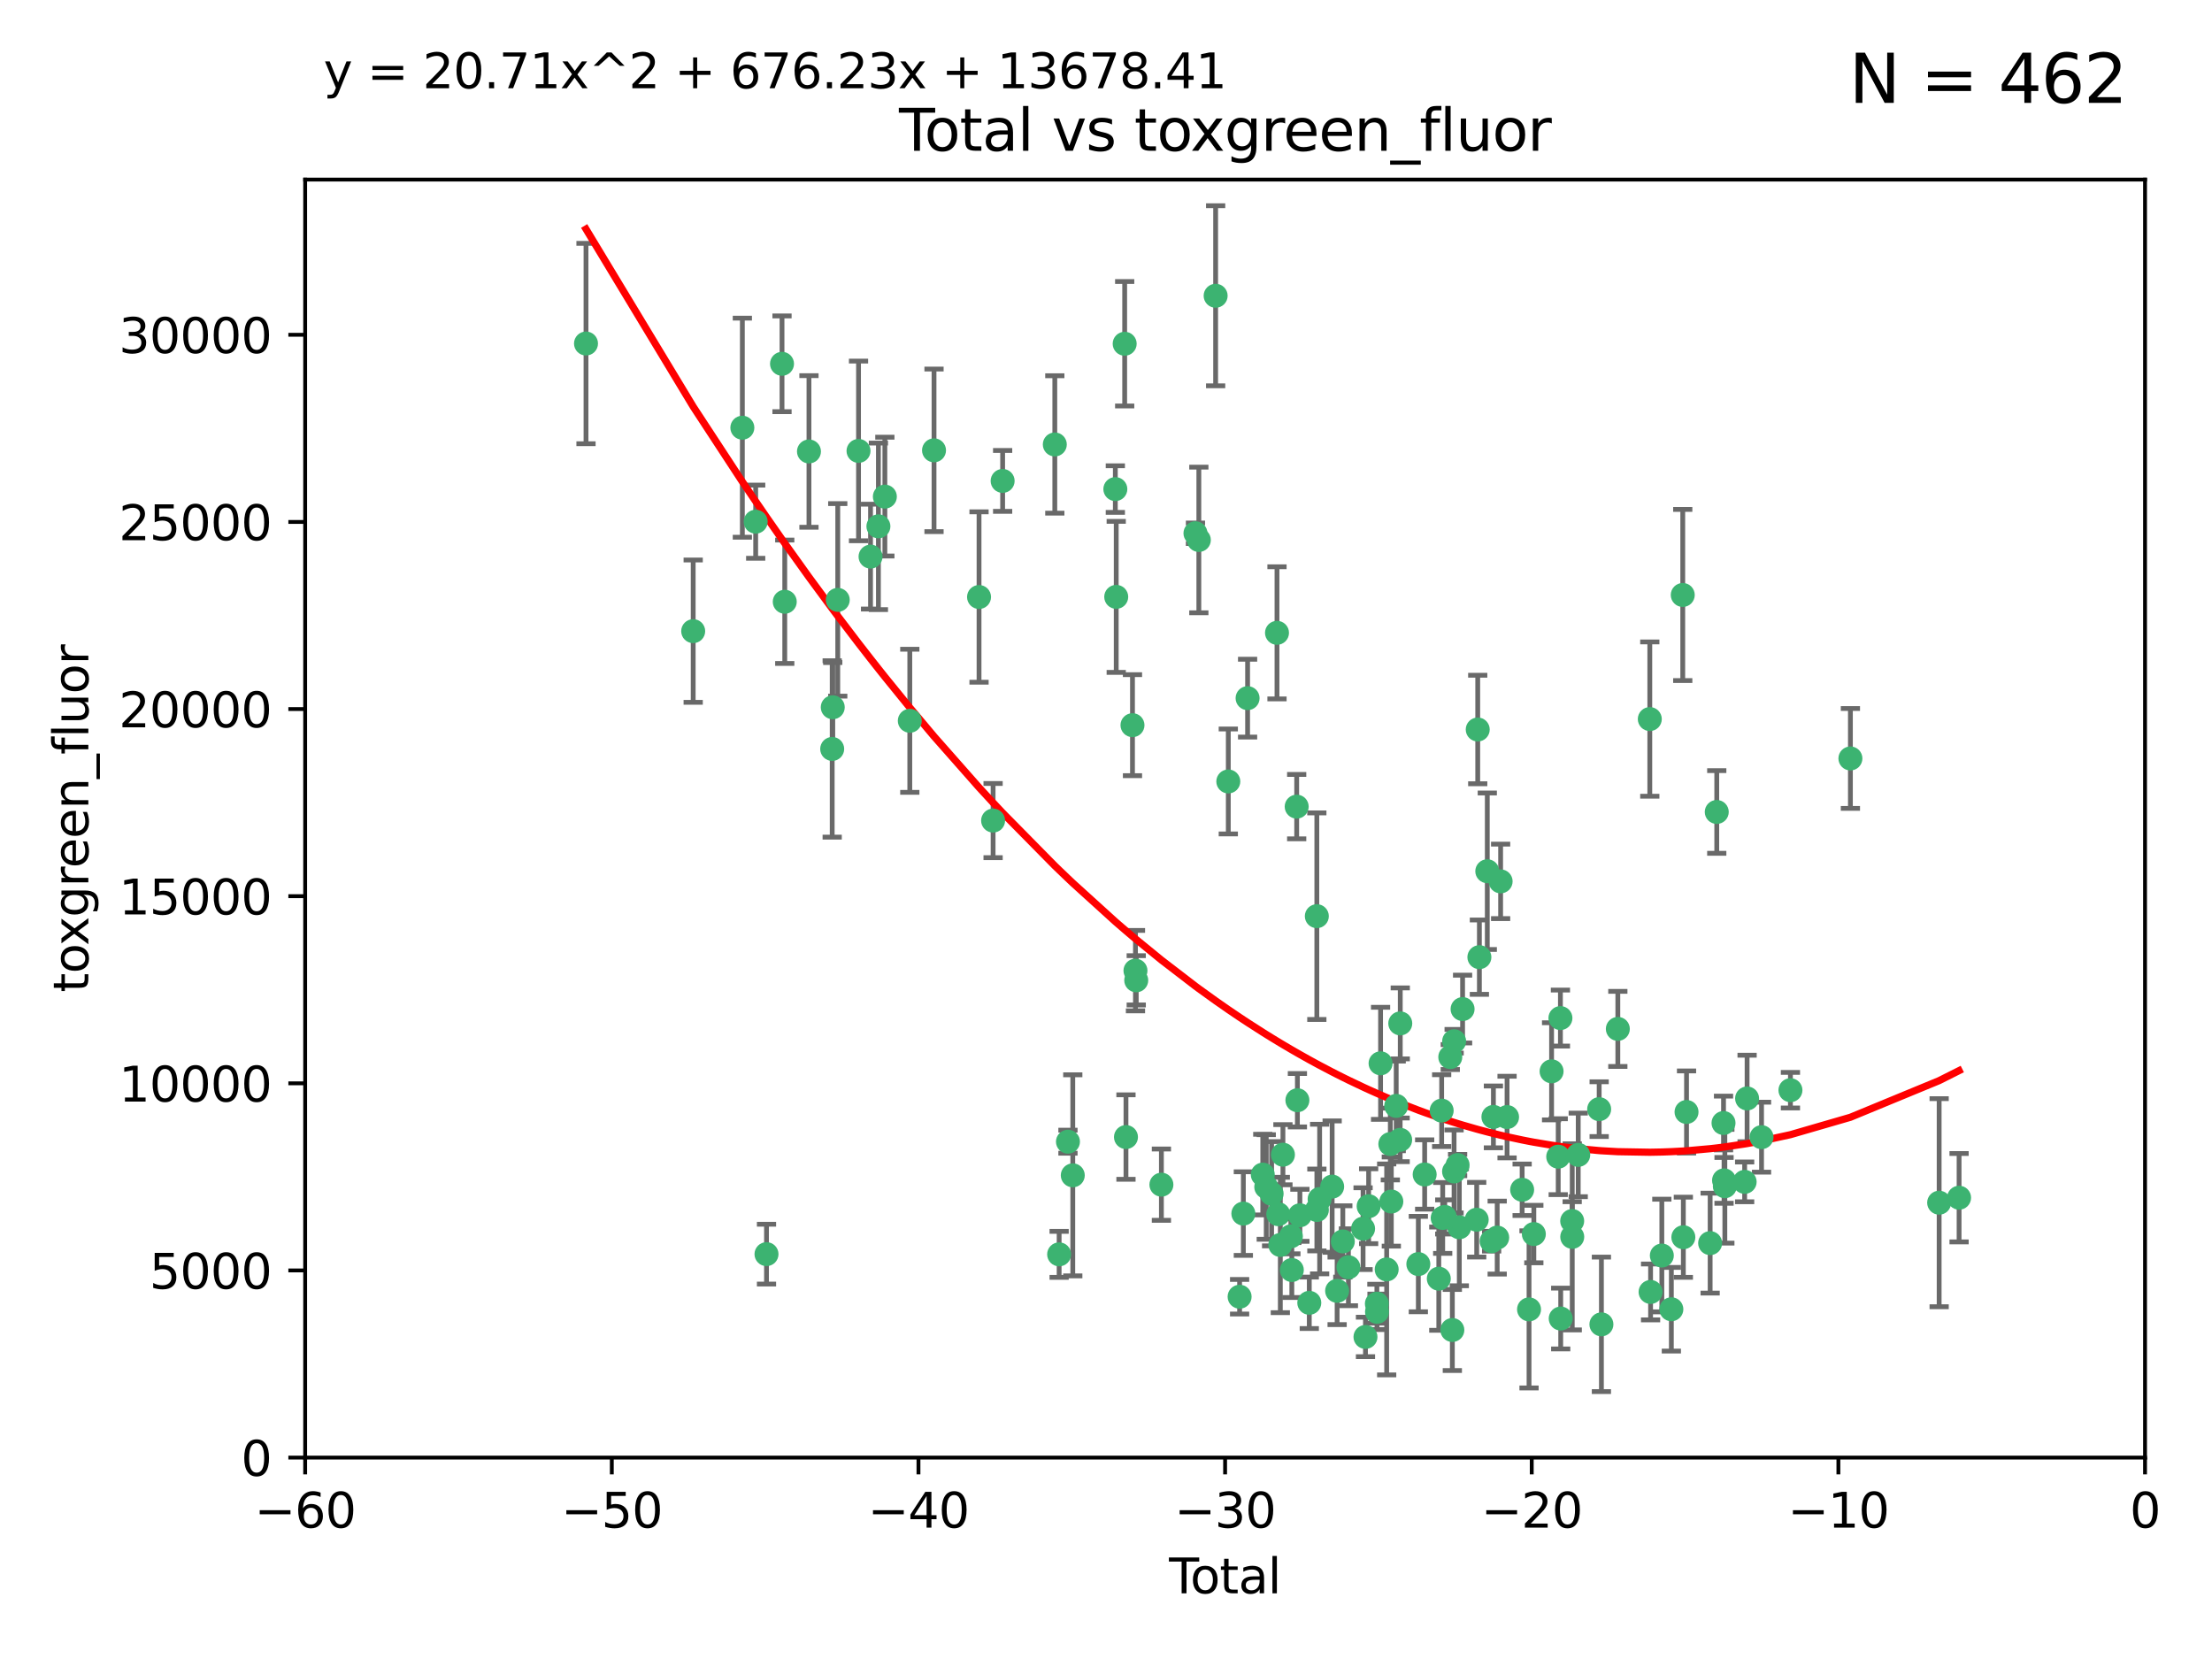 <?xml version="1.0" encoding="utf-8" standalone="no"?>
<!DOCTYPE svg PUBLIC "-//W3C//DTD SVG 1.1//EN"
  "http://www.w3.org/Graphics/SVG/1.1/DTD/svg11.dtd">
<svg xmlns:xlink="http://www.w3.org/1999/xlink" width="460.8pt" height="345.6pt" viewBox="0 0 460.8 345.6" xmlns="http://www.w3.org/2000/svg" version="1.1">
 <defs>
  <style type="text/css">*{stroke-linejoin: round; stroke-linecap: butt}</style>
 </defs>
 <g id="figure_1">
  <g id="patch_1">
   <path d="M 0 345.6 
L 460.8 345.6 
L 460.8 0 
L 0 0 
z
" style="fill: #ffffff"/>
  </g>
  <g id="axes_1">
   <g id="patch_2">
    <path d="M 63.571 303.64 
L 446.85 303.64 
L 446.85 37.411 
L 63.571 37.411 
z
" style="fill: #ffffff"/>
   </g>
   <g id="PathCollection_1">
    <defs>
     <path id="mca38d4a34a" d="M 0 1.118 
C 0.297 1.118 0.581 1 0.791 0.791 
C 1 0.581 1.118 0.297 1.118 0 
C 1.118 -0.297 1 -0.581 0.791 -0.791 
C 0.581 -1 0.297 -1.118 0 -1.118 
C -0.297 -1.118 -0.581 -1 -0.791 -0.791 
C -1 -0.581 -1.118 -0.297 -1.118 0 
C -1.118 0.297 -1 0.581 -0.791 0.791 
C -0.581 1 -0.297 1.118 0 1.118 
z
" style="stroke: #3cb371"/>
    </defs>
    <g clip-path="url(#p059ec073f1)">
     <use xlink:href="#mca38d4a34a" x="122.075" y="71.562" style="fill: #3cb371; stroke: #3cb371"/>
     <use xlink:href="#mca38d4a34a" x="144.404" y="131.48" style="fill: #3cb371; stroke: #3cb371"/>
     <use xlink:href="#mca38d4a34a" x="154.646" y="89.097" style="fill: #3cb371; stroke: #3cb371"/>
     <use xlink:href="#mca38d4a34a" x="157.422" y="108.676" style="fill: #3cb371; stroke: #3cb371"/>
     <use xlink:href="#mca38d4a34a" x="159.676" y="261.259" style="fill: #3cb371; stroke: #3cb371"/>
     <use xlink:href="#mca38d4a34a" x="162.908" y="75.786" style="fill: #3cb371; stroke: #3cb371"/>
     <use xlink:href="#mca38d4a34a" x="163.479" y="125.356" style="fill: #3cb371; stroke: #3cb371"/>
     <use xlink:href="#mca38d4a34a" x="168.522" y="94.046" style="fill: #3cb371; stroke: #3cb371"/>
     <use xlink:href="#mca38d4a34a" x="173.36" y="156.019" style="fill: #3cb371; stroke: #3cb371"/>
     <use xlink:href="#mca38d4a34a" x="173.478" y="147.335" style="fill: #3cb371; stroke: #3cb371"/>
     <use xlink:href="#mca38d4a34a" x="174.52" y="124.965" style="fill: #3cb371; stroke: #3cb371"/>
     <use xlink:href="#mca38d4a34a" x="178.846" y="93.933" style="fill: #3cb371; stroke: #3cb371"/>
     <use xlink:href="#mca38d4a34a" x="181.35" y="115.953" style="fill: #3cb371; stroke: #3cb371"/>
     <use xlink:href="#mca38d4a34a" x="182.989" y="109.646" style="fill: #3cb371; stroke: #3cb371"/>
     <use xlink:href="#mca38d4a34a" x="184.332" y="103.453" style="fill: #3cb371; stroke: #3cb371"/>
     <use xlink:href="#mca38d4a34a" x="189.528" y="150.153" style="fill: #3cb371; stroke: #3cb371"/>
     <use xlink:href="#mca38d4a34a" x="194.574" y="93.812" style="fill: #3cb371; stroke: #3cb371"/>
     <use xlink:href="#mca38d4a34a" x="203.952" y="124.367" style="fill: #3cb371; stroke: #3cb371"/>
     <use xlink:href="#mca38d4a34a" x="206.88" y="170.94" style="fill: #3cb371; stroke: #3cb371"/>
     <use xlink:href="#mca38d4a34a" x="208.867" y="100.184" style="fill: #3cb371; stroke: #3cb371"/>
     <use xlink:href="#mca38d4a34a" x="219.736" y="92.588" style="fill: #3cb371; stroke: #3cb371"/>
     <use xlink:href="#mca38d4a34a" x="220.638" y="261.303" style="fill: #3cb371; stroke: #3cb371"/>
     <use xlink:href="#mca38d4a34a" x="222.475" y="237.833" style="fill: #3cb371; stroke: #3cb371"/>
     <use xlink:href="#mca38d4a34a" x="223.48" y="244.844" style="fill: #3cb371; stroke: #3cb371"/>
     <use xlink:href="#mca38d4a34a" x="232.345" y="101.886" style="fill: #3cb371; stroke: #3cb371"/>
     <use xlink:href="#mca38d4a34a" x="232.53" y="124.337" style="fill: #3cb371; stroke: #3cb371"/>
     <use xlink:href="#mca38d4a34a" x="234.291" y="71.61" style="fill: #3cb371; stroke: #3cb371"/>
     <use xlink:href="#mca38d4a34a" x="234.56" y="236.871" style="fill: #3cb371; stroke: #3cb371"/>
     <use xlink:href="#mca38d4a34a" x="235.917" y="151.067" style="fill: #3cb371; stroke: #3cb371"/>
     <use xlink:href="#mca38d4a34a" x="236.539" y="202.203" style="fill: #3cb371; stroke: #3cb371"/>
     <use xlink:href="#mca38d4a34a" x="236.699" y="204.22" style="fill: #3cb371; stroke: #3cb371"/>
     <use xlink:href="#mca38d4a34a" x="241.942" y="246.787" style="fill: #3cb371; stroke: #3cb371"/>
     <use xlink:href="#mca38d4a34a" x="249.037" y="111.087" style="fill: #3cb371; stroke: #3cb371"/>
     <use xlink:href="#mca38d4a34a" x="249.741" y="112.487" style="fill: #3cb371; stroke: #3cb371"/>
     <use xlink:href="#mca38d4a34a" x="253.24" y="61.614" style="fill: #3cb371; stroke: #3cb371"/>
     <use xlink:href="#mca38d4a34a" x="255.878" y="162.792" style="fill: #3cb371; stroke: #3cb371"/>
     <use xlink:href="#mca38d4a34a" x="258.233" y="270.13" style="fill: #3cb371; stroke: #3cb371"/>
     <use xlink:href="#mca38d4a34a" x="259.013" y="252.814" style="fill: #3cb371; stroke: #3cb371"/>
     <use xlink:href="#mca38d4a34a" x="259.897" y="145.439" style="fill: #3cb371; stroke: #3cb371"/>
     <use xlink:href="#mca38d4a34a" x="263.059" y="244.691" style="fill: #3cb371; stroke: #3cb371"/>
     <use xlink:href="#mca38d4a34a" x="263.785" y="247.267" style="fill: #3cb371; stroke: #3cb371"/>
     <use xlink:href="#mca38d4a34a" x="264.901" y="248.674" style="fill: #3cb371; stroke: #3cb371"/>
     <use xlink:href="#mca38d4a34a" x="266.022" y="131.829" style="fill: #3cb371; stroke: #3cb371"/>
     <use xlink:href="#mca38d4a34a" x="266.284" y="252.941" style="fill: #3cb371; stroke: #3cb371"/>
     <use xlink:href="#mca38d4a34a" x="266.715" y="259.35" style="fill: #3cb371; stroke: #3cb371"/>
     <use xlink:href="#mca38d4a34a" x="267.259" y="240.543" style="fill: #3cb371; stroke: #3cb371"/>
     <use xlink:href="#mca38d4a34a" x="268.915" y="257.545" style="fill: #3cb371; stroke: #3cb371"/>
     <use xlink:href="#mca38d4a34a" x="269.11" y="264.57" style="fill: #3cb371; stroke: #3cb371"/>
     <use xlink:href="#mca38d4a34a" x="270.123" y="168.036" style="fill: #3cb371; stroke: #3cb371"/>
     <use xlink:href="#mca38d4a34a" x="270.272" y="229.198" style="fill: #3cb371; stroke: #3cb371"/>
     <use xlink:href="#mca38d4a34a" x="270.791" y="253.17" style="fill: #3cb371; stroke: #3cb371"/>
     <use xlink:href="#mca38d4a34a" x="272.749" y="271.4" style="fill: #3cb371; stroke: #3cb371"/>
     <use xlink:href="#mca38d4a34a" x="274.32" y="190.856" style="fill: #3cb371; stroke: #3cb371"/>
     <use xlink:href="#mca38d4a34a" x="274.329" y="252.059" style="fill: #3cb371; stroke: #3cb371"/>
     <use xlink:href="#mca38d4a34a" x="274.903" y="249.781" style="fill: #3cb371; stroke: #3cb371"/>
     <use xlink:href="#mca38d4a34a" x="277.512" y="247.195" style="fill: #3cb371; stroke: #3cb371"/>
     <use xlink:href="#mca38d4a34a" x="278.547" y="268.906" style="fill: #3cb371; stroke: #3cb371"/>
     <use xlink:href="#mca38d4a34a" x="279.733" y="258.613" style="fill: #3cb371; stroke: #3cb371"/>
     <use xlink:href="#mca38d4a34a" x="280.898" y="263.993" style="fill: #3cb371; stroke: #3cb371"/>
     <use xlink:href="#mca38d4a34a" x="283.955" y="255.952" style="fill: #3cb371; stroke: #3cb371"/>
     <use xlink:href="#mca38d4a34a" x="284.454" y="278.508" style="fill: #3cb371; stroke: #3cb371"/>
     <use xlink:href="#mca38d4a34a" x="285.113" y="251.277" style="fill: #3cb371; stroke: #3cb371"/>
     <use xlink:href="#mca38d4a34a" x="286.83" y="271.584" style="fill: #3cb371; stroke: #3cb371"/>
     <use xlink:href="#mca38d4a34a" x="286.857" y="273.278" style="fill: #3cb371; stroke: #3cb371"/>
     <use xlink:href="#mca38d4a34a" x="287.598" y="221.508" style="fill: #3cb371; stroke: #3cb371"/>
     <use xlink:href="#mca38d4a34a" x="288.87" y="264.442" style="fill: #3cb371; stroke: #3cb371"/>
     <use xlink:href="#mca38d4a34a" x="289.632" y="238.323" style="fill: #3cb371; stroke: #3cb371"/>
     <use xlink:href="#mca38d4a34a" x="289.839" y="250.302" style="fill: #3cb371; stroke: #3cb371"/>
     <use xlink:href="#mca38d4a34a" x="290.857" y="230.378" style="fill: #3cb371; stroke: #3cb371"/>
     <use xlink:href="#mca38d4a34a" x="291.676" y="237.447" style="fill: #3cb371; stroke: #3cb371"/>
     <use xlink:href="#mca38d4a34a" x="291.701" y="213.194" style="fill: #3cb371; stroke: #3cb371"/>
     <use xlink:href="#mca38d4a34a" x="295.466" y="263.33" style="fill: #3cb371; stroke: #3cb371"/>
     <use xlink:href="#mca38d4a34a" x="296.784" y="244.666" style="fill: #3cb371; stroke: #3cb371"/>
     <use xlink:href="#mca38d4a34a" x="299.727" y="266.371" style="fill: #3cb371; stroke: #3cb371"/>
     <use xlink:href="#mca38d4a34a" x="300.325" y="231.362" style="fill: #3cb371; stroke: #3cb371"/>
     <use xlink:href="#mca38d4a34a" x="300.54" y="253.724" style="fill: #3cb371; stroke: #3cb371"/>
     <use xlink:href="#mca38d4a34a" x="300.97" y="253.509" style="fill: #3cb371; stroke: #3cb371"/>
     <use xlink:href="#mca38d4a34a" x="302.119" y="220.207" style="fill: #3cb371; stroke: #3cb371"/>
     <use xlink:href="#mca38d4a34a" x="302.549" y="277.063" style="fill: #3cb371; stroke: #3cb371"/>
     <use xlink:href="#mca38d4a34a" x="302.908" y="244.037" style="fill: #3cb371; stroke: #3cb371"/>
     <use xlink:href="#mca38d4a34a" x="302.924" y="216.908" style="fill: #3cb371; stroke: #3cb371"/>
     <use xlink:href="#mca38d4a34a" x="303.645" y="242.699" style="fill: #3cb371; stroke: #3cb371"/>
     <use xlink:href="#mca38d4a34a" x="303.999" y="255.666" style="fill: #3cb371; stroke: #3cb371"/>
     <use xlink:href="#mca38d4a34a" x="304.684" y="210.208" style="fill: #3cb371; stroke: #3cb371"/>
     <use xlink:href="#mca38d4a34a" x="307.624" y="254.087" style="fill: #3cb371; stroke: #3cb371"/>
     <use xlink:href="#mca38d4a34a" x="307.838" y="151.97" style="fill: #3cb371; stroke: #3cb371"/>
     <use xlink:href="#mca38d4a34a" x="308.184" y="199.394" style="fill: #3cb371; stroke: #3cb371"/>
     <use xlink:href="#mca38d4a34a" x="309.83" y="181.494" style="fill: #3cb371; stroke: #3cb371"/>
     <use xlink:href="#mca38d4a34a" x="310.734" y="258.565" style="fill: #3cb371; stroke: #3cb371"/>
     <use xlink:href="#mca38d4a34a" x="311.105" y="232.67" style="fill: #3cb371; stroke: #3cb371"/>
     <use xlink:href="#mca38d4a34a" x="311.894" y="257.812" style="fill: #3cb371; stroke: #3cb371"/>
     <use xlink:href="#mca38d4a34a" x="312.607" y="183.606" style="fill: #3cb371; stroke: #3cb371"/>
     <use xlink:href="#mca38d4a34a" x="313.949" y="232.704" style="fill: #3cb371; stroke: #3cb371"/>
     <use xlink:href="#mca38d4a34a" x="317.09" y="247.85" style="fill: #3cb371; stroke: #3cb371"/>
     <use xlink:href="#mca38d4a34a" x="318.526" y="272.768" style="fill: #3cb371; stroke: #3cb371"/>
     <use xlink:href="#mca38d4a34a" x="319.527" y="257.076" style="fill: #3cb371; stroke: #3cb371"/>
     <use xlink:href="#mca38d4a34a" x="323.223" y="223.176" style="fill: #3cb371; stroke: #3cb371"/>
     <use xlink:href="#mca38d4a34a" x="324.605" y="240.958" style="fill: #3cb371; stroke: #3cb371"/>
     <use xlink:href="#mca38d4a34a" x="325.065" y="212.083" style="fill: #3cb371; stroke: #3cb371"/>
     <use xlink:href="#mca38d4a34a" x="325.125" y="274.674" style="fill: #3cb371; stroke: #3cb371"/>
     <use xlink:href="#mca38d4a34a" x="327.515" y="254.362" style="fill: #3cb371; stroke: #3cb371"/>
     <use xlink:href="#mca38d4a34a" x="327.528" y="257.661" style="fill: #3cb371; stroke: #3cb371"/>
     <use xlink:href="#mca38d4a34a" x="328.774" y="240.585" style="fill: #3cb371; stroke: #3cb371"/>
     <use xlink:href="#mca38d4a34a" x="333.135" y="231.059" style="fill: #3cb371; stroke: #3cb371"/>
     <use xlink:href="#mca38d4a34a" x="333.603" y="275.887" style="fill: #3cb371; stroke: #3cb371"/>
     <use xlink:href="#mca38d4a34a" x="337.025" y="214.339" style="fill: #3cb371; stroke: #3cb371"/>
     <use xlink:href="#mca38d4a34a" x="343.683" y="149.795" style="fill: #3cb371; stroke: #3cb371"/>
     <use xlink:href="#mca38d4a34a" x="343.846" y="269.137" style="fill: #3cb371; stroke: #3cb371"/>
     <use xlink:href="#mca38d4a34a" x="346.19" y="261.551" style="fill: #3cb371; stroke: #3cb371"/>
     <use xlink:href="#mca38d4a34a" x="348.174" y="272.741" style="fill: #3cb371; stroke: #3cb371"/>
     <use xlink:href="#mca38d4a34a" x="350.548" y="123.943" style="fill: #3cb371; stroke: #3cb371"/>
     <use xlink:href="#mca38d4a34a" x="350.672" y="257.738" style="fill: #3cb371; stroke: #3cb371"/>
     <use xlink:href="#mca38d4a34a" x="351.336" y="231.646" style="fill: #3cb371; stroke: #3cb371"/>
     <use xlink:href="#mca38d4a34a" x="356.254" y="258.966" style="fill: #3cb371; stroke: #3cb371"/>
     <use xlink:href="#mca38d4a34a" x="357.632" y="169.147" style="fill: #3cb371; stroke: #3cb371"/>
     <use xlink:href="#mca38d4a34a" x="359.041" y="233.943" style="fill: #3cb371; stroke: #3cb371"/>
     <use xlink:href="#mca38d4a34a" x="359.15" y="245.892" style="fill: #3cb371; stroke: #3cb371"/>
     <use xlink:href="#mca38d4a34a" x="359.317" y="247.114" style="fill: #3cb371; stroke: #3cb371"/>
     <use xlink:href="#mca38d4a34a" x="363.442" y="246.204" style="fill: #3cb371; stroke: #3cb371"/>
     <use xlink:href="#mca38d4a34a" x="363.952" y="228.828" style="fill: #3cb371; stroke: #3cb371"/>
     <use xlink:href="#mca38d4a34a" x="366.961" y="236.892" style="fill: #3cb371; stroke: #3cb371"/>
     <use xlink:href="#mca38d4a34a" x="372.98" y="227.107" style="fill: #3cb371; stroke: #3cb371"/>
     <use xlink:href="#mca38d4a34a" x="385.474" y="157.999" style="fill: #3cb371; stroke: #3cb371"/>
     <use xlink:href="#mca38d4a34a" x="403.96" y="250.544" style="fill: #3cb371; stroke: #3cb371"/>
     <use xlink:href="#mca38d4a34a" x="408.113" y="249.505" style="fill: #3cb371; stroke: #3cb371"/>
    </g>
   </g>
   <g id="matplotlib.axis_1">
    <g id="xtick_1">
     <g id="line2d_1">
      <defs>
       <path id="me28273d6f6" d="M 0 0 
L 0 3.5 
" style="stroke: #000000; stroke-width: 0.8"/>
      </defs>
      <g>
       <use xlink:href="#me28273d6f6" x="63.571" y="303.64" style="stroke: #000000; stroke-width: 0.8"/>
      </g>
     </g>
     <g id="text_1">
      <!-- −60 -->
      <g transform="translate(53.019 318.238)scale(0.1 -0.1)">
       <defs>
        <path id="DejaVuSans-2212" d="M 678 2272 
L 4684 2272 
L 4684 1741 
L 678 1741 
L 678 2272 
z
" transform="scale(0.016)"/>
        <path id="DejaVuSans-36" d="M 2113 2584 
Q 1688 2584 1439 2293 
Q 1191 2003 1191 1497 
Q 1191 994 1439 701 
Q 1688 409 2113 409 
Q 2538 409 2786 701 
Q 3034 994 3034 1497 
Q 3034 2003 2786 2293 
Q 2538 2584 2113 2584 
z
M 3366 4563 
L 3366 3988 
Q 3128 4100 2886 4159 
Q 2644 4219 2406 4219 
Q 1781 4219 1451 3797 
Q 1122 3375 1075 2522 
Q 1259 2794 1537 2939 
Q 1816 3084 2150 3084 
Q 2853 3084 3261 2657 
Q 3669 2231 3669 1497 
Q 3669 778 3244 343 
Q 2819 -91 2113 -91 
Q 1303 -91 875 529 
Q 447 1150 447 2328 
Q 447 3434 972 4092 
Q 1497 4750 2381 4750 
Q 2619 4750 2861 4703 
Q 3103 4656 3366 4563 
z
" transform="scale(0.016)"/>
        <path id="DejaVuSans-30" d="M 2034 4250 
Q 1547 4250 1301 3770 
Q 1056 3291 1056 2328 
Q 1056 1369 1301 889 
Q 1547 409 2034 409 
Q 2525 409 2770 889 
Q 3016 1369 3016 2328 
Q 3016 3291 2770 3770 
Q 2525 4250 2034 4250 
z
M 2034 4750 
Q 2819 4750 3233 4129 
Q 3647 3509 3647 2328 
Q 3647 1150 3233 529 
Q 2819 -91 2034 -91 
Q 1250 -91 836 529 
Q 422 1150 422 2328 
Q 422 3509 836 4129 
Q 1250 4750 2034 4750 
z
" transform="scale(0.016)"/>
       </defs>
       <use xlink:href="#DejaVuSans-2212"/>
       <use xlink:href="#DejaVuSans-36" x="83.789"/>
       <use xlink:href="#DejaVuSans-30" x="147.412"/>
      </g>
     </g>
    </g>
    <g id="xtick_2">
     <g id="line2d_2">
      <g>
       <use xlink:href="#me28273d6f6" x="127.451" y="303.64" style="stroke: #000000; stroke-width: 0.8"/>
      </g>
     </g>
     <g id="text_2">
      <!-- −50 -->
      <g transform="translate(116.899 318.238)scale(0.1 -0.1)">
       <defs>
        <path id="DejaVuSans-35" d="M 691 4666 
L 3169 4666 
L 3169 4134 
L 1269 4134 
L 1269 2991 
Q 1406 3038 1543 3061 
Q 1681 3084 1819 3084 
Q 2600 3084 3056 2656 
Q 3513 2228 3513 1497 
Q 3513 744 3044 326 
Q 2575 -91 1722 -91 
Q 1428 -91 1123 -41 
Q 819 9 494 109 
L 494 744 
Q 775 591 1075 516 
Q 1375 441 1709 441 
Q 2250 441 2565 725 
Q 2881 1009 2881 1497 
Q 2881 1984 2565 2268 
Q 2250 2553 1709 2553 
Q 1456 2553 1204 2497 
Q 953 2441 691 2322 
L 691 4666 
z
" transform="scale(0.016)"/>
       </defs>
       <use xlink:href="#DejaVuSans-2212"/>
       <use xlink:href="#DejaVuSans-35" x="83.789"/>
       <use xlink:href="#DejaVuSans-30" x="147.412"/>
      </g>
     </g>
    </g>
    <g id="xtick_3">
     <g id="line2d_3">
      <g>
       <use xlink:href="#me28273d6f6" x="191.331" y="303.64" style="stroke: #000000; stroke-width: 0.8"/>
      </g>
     </g>
     <g id="text_3">
      <!-- −40 -->
      <g transform="translate(180.778 318.238)scale(0.1 -0.1)">
       <defs>
        <path id="DejaVuSans-34" d="M 2419 4116 
L 825 1625 
L 2419 1625 
L 2419 4116 
z
M 2253 4666 
L 3047 4666 
L 3047 1625 
L 3713 1625 
L 3713 1100 
L 3047 1100 
L 3047 0 
L 2419 0 
L 2419 1100 
L 313 1100 
L 313 1709 
L 2253 4666 
z
" transform="scale(0.016)"/>
       </defs>
       <use xlink:href="#DejaVuSans-2212"/>
       <use xlink:href="#DejaVuSans-34" x="83.789"/>
       <use xlink:href="#DejaVuSans-30" x="147.412"/>
      </g>
     </g>
    </g>
    <g id="xtick_4">
     <g id="line2d_4">
      <g>
       <use xlink:href="#me28273d6f6" x="255.211" y="303.64" style="stroke: #000000; stroke-width: 0.8"/>
      </g>
     </g>
     <g id="text_4">
      <!-- −30 -->
      <g transform="translate(244.658 318.238)scale(0.1 -0.1)">
       <defs>
        <path id="DejaVuSans-33" d="M 2597 2516 
Q 3050 2419 3304 2112 
Q 3559 1806 3559 1356 
Q 3559 666 3084 287 
Q 2609 -91 1734 -91 
Q 1441 -91 1130 -33 
Q 819 25 488 141 
L 488 750 
Q 750 597 1062 519 
Q 1375 441 1716 441 
Q 2309 441 2620 675 
Q 2931 909 2931 1356 
Q 2931 1769 2642 2001 
Q 2353 2234 1838 2234 
L 1294 2234 
L 1294 2753 
L 1863 2753 
Q 2328 2753 2575 2939 
Q 2822 3125 2822 3475 
Q 2822 3834 2567 4026 
Q 2313 4219 1838 4219 
Q 1578 4219 1281 4162 
Q 984 4106 628 3988 
L 628 4550 
Q 988 4650 1302 4700 
Q 1616 4750 1894 4750 
Q 2613 4750 3031 4423 
Q 3450 4097 3450 3541 
Q 3450 3153 3228 2886 
Q 3006 2619 2597 2516 
z
" transform="scale(0.016)"/>
       </defs>
       <use xlink:href="#DejaVuSans-2212"/>
       <use xlink:href="#DejaVuSans-33" x="83.789"/>
       <use xlink:href="#DejaVuSans-30" x="147.412"/>
      </g>
     </g>
    </g>
    <g id="xtick_5">
     <g id="line2d_5">
      <g>
       <use xlink:href="#me28273d6f6" x="319.09" y="303.64" style="stroke: #000000; stroke-width: 0.8"/>
      </g>
     </g>
     <g id="text_5">
      <!-- −20 -->
      <g transform="translate(308.538 318.238)scale(0.1 -0.1)">
       <defs>
        <path id="DejaVuSans-32" d="M 1228 531 
L 3431 531 
L 3431 0 
L 469 0 
L 469 531 
Q 828 903 1448 1529 
Q 2069 2156 2228 2338 
Q 2531 2678 2651 2914 
Q 2772 3150 2772 3378 
Q 2772 3750 2511 3984 
Q 2250 4219 1831 4219 
Q 1534 4219 1204 4116 
Q 875 4013 500 3803 
L 500 4441 
Q 881 4594 1212 4672 
Q 1544 4750 1819 4750 
Q 2544 4750 2975 4387 
Q 3406 4025 3406 3419 
Q 3406 3131 3298 2873 
Q 3191 2616 2906 2266 
Q 2828 2175 2409 1742 
Q 1991 1309 1228 531 
z
" transform="scale(0.016)"/>
       </defs>
       <use xlink:href="#DejaVuSans-2212"/>
       <use xlink:href="#DejaVuSans-32" x="83.789"/>
       <use xlink:href="#DejaVuSans-30" x="147.412"/>
      </g>
     </g>
    </g>
    <g id="xtick_6">
     <g id="line2d_6">
      <g>
       <use xlink:href="#me28273d6f6" x="382.97" y="303.64" style="stroke: #000000; stroke-width: 0.8"/>
      </g>
     </g>
     <g id="text_6">
      <!-- −10 -->
      <g transform="translate(372.418 318.238)scale(0.1 -0.1)">
       <defs>
        <path id="DejaVuSans-31" d="M 794 531 
L 1825 531 
L 1825 4091 
L 703 3866 
L 703 4441 
L 1819 4666 
L 2450 4666 
L 2450 531 
L 3481 531 
L 3481 0 
L 794 0 
L 794 531 
z
" transform="scale(0.016)"/>
       </defs>
       <use xlink:href="#DejaVuSans-2212"/>
       <use xlink:href="#DejaVuSans-31" x="83.789"/>
       <use xlink:href="#DejaVuSans-30" x="147.412"/>
      </g>
     </g>
    </g>
    <g id="xtick_7">
     <g id="line2d_7">
      <g>
       <use xlink:href="#me28273d6f6" x="446.85" y="303.64" style="stroke: #000000; stroke-width: 0.8"/>
      </g>
     </g>
     <g id="text_7">
      <!-- 0 -->
      <g transform="translate(443.669 318.238)scale(0.1 -0.1)">
       <use xlink:href="#DejaVuSans-30"/>
      </g>
     </g>
    </g>
    <g id="text_8">
     <!-- Total -->
     <g transform="translate(243.534 331.917)scale(0.1 -0.1)">
      <defs>
       <path id="DejaVuSans-54" d="M -19 4666 
L 3928 4666 
L 3928 4134 
L 2272 4134 
L 2272 0 
L 1638 0 
L 1638 4134 
L -19 4134 
L -19 4666 
z
" transform="scale(0.016)"/>
       <path id="DejaVuSans-6f" d="M 1959 3097 
Q 1497 3097 1228 2736 
Q 959 2375 959 1747 
Q 959 1119 1226 758 
Q 1494 397 1959 397 
Q 2419 397 2687 759 
Q 2956 1122 2956 1747 
Q 2956 2369 2687 2733 
Q 2419 3097 1959 3097 
z
M 1959 3584 
Q 2709 3584 3137 3096 
Q 3566 2609 3566 1747 
Q 3566 888 3137 398 
Q 2709 -91 1959 -91 
Q 1206 -91 779 398 
Q 353 888 353 1747 
Q 353 2609 779 3096 
Q 1206 3584 1959 3584 
z
" transform="scale(0.016)"/>
       <path id="DejaVuSans-74" d="M 1172 4494 
L 1172 3500 
L 2356 3500 
L 2356 3053 
L 1172 3053 
L 1172 1153 
Q 1172 725 1289 603 
Q 1406 481 1766 481 
L 2356 481 
L 2356 0 
L 1766 0 
Q 1100 0 847 248 
Q 594 497 594 1153 
L 594 3053 
L 172 3053 
L 172 3500 
L 594 3500 
L 594 4494 
L 1172 4494 
z
" transform="scale(0.016)"/>
       <path id="DejaVuSans-61" d="M 2194 1759 
Q 1497 1759 1228 1600 
Q 959 1441 959 1056 
Q 959 750 1161 570 
Q 1363 391 1709 391 
Q 2188 391 2477 730 
Q 2766 1069 2766 1631 
L 2766 1759 
L 2194 1759 
z
M 3341 1997 
L 3341 0 
L 2766 0 
L 2766 531 
Q 2569 213 2275 61 
Q 1981 -91 1556 -91 
Q 1019 -91 701 211 
Q 384 513 384 1019 
Q 384 1609 779 1909 
Q 1175 2209 1959 2209 
L 2766 2209 
L 2766 2266 
Q 2766 2663 2505 2880 
Q 2244 3097 1772 3097 
Q 1472 3097 1187 3025 
Q 903 2953 641 2809 
L 641 3341 
Q 956 3463 1253 3523 
Q 1550 3584 1831 3584 
Q 2591 3584 2966 3190 
Q 3341 2797 3341 1997 
z
" transform="scale(0.016)"/>
       <path id="DejaVuSans-6c" d="M 603 4863 
L 1178 4863 
L 1178 0 
L 603 0 
L 603 4863 
z
" transform="scale(0.016)"/>
      </defs>
      <use xlink:href="#DejaVuSans-54"/>
      <use xlink:href="#DejaVuSans-6f" x="44.084"/>
      <use xlink:href="#DejaVuSans-74" x="105.266"/>
      <use xlink:href="#DejaVuSans-61" x="144.475"/>
      <use xlink:href="#DejaVuSans-6c" x="205.754"/>
     </g>
    </g>
   </g>
   <g id="matplotlib.axis_2">
    <g id="ytick_1">
     <g id="line2d_8">
      <defs>
       <path id="m3d1be47c3f" d="M 0 0 
L -3.5 0 
" style="stroke: #000000; stroke-width: 0.8"/>
      </defs>
      <g>
       <use xlink:href="#m3d1be47c3f" x="63.571" y="303.64" style="stroke: #000000; stroke-width: 0.8"/>
      </g>
     </g>
     <g id="text_9">
      <!-- 0 -->
      <g transform="translate(50.209 307.439)scale(0.1 -0.1)">
       <use xlink:href="#DejaVuSans-30"/>
      </g>
     </g>
    </g>
    <g id="ytick_2">
     <g id="line2d_9">
      <g>
       <use xlink:href="#m3d1be47c3f" x="63.571" y="264.657" style="stroke: #000000; stroke-width: 0.8"/>
      </g>
     </g>
     <g id="text_10">
      <!-- 5000 -->
      <g transform="translate(31.121 268.457)scale(0.1 -0.1)">
       <use xlink:href="#DejaVuSans-35"/>
       <use xlink:href="#DejaVuSans-30" x="63.623"/>
       <use xlink:href="#DejaVuSans-30" x="127.246"/>
       <use xlink:href="#DejaVuSans-30" x="190.869"/>
      </g>
     </g>
    </g>
    <g id="ytick_3">
     <g id="line2d_10">
      <g>
       <use xlink:href="#m3d1be47c3f" x="63.571" y="225.675" style="stroke: #000000; stroke-width: 0.8"/>
      </g>
     </g>
     <g id="text_11">
      <!-- 10000 -->
      <g transform="translate(24.759 229.474)scale(0.1 -0.1)">
       <use xlink:href="#DejaVuSans-31"/>
       <use xlink:href="#DejaVuSans-30" x="63.623"/>
       <use xlink:href="#DejaVuSans-30" x="127.246"/>
       <use xlink:href="#DejaVuSans-30" x="190.869"/>
       <use xlink:href="#DejaVuSans-30" x="254.492"/>
      </g>
     </g>
    </g>
    <g id="ytick_4">
     <g id="line2d_11">
      <g>
       <use xlink:href="#m3d1be47c3f" x="63.571" y="186.692" style="stroke: #000000; stroke-width: 0.8"/>
      </g>
     </g>
     <g id="text_12">
      <!-- 15000 -->
      <g transform="translate(24.759 190.492)scale(0.1 -0.1)">
       <use xlink:href="#DejaVuSans-31"/>
       <use xlink:href="#DejaVuSans-35" x="63.623"/>
       <use xlink:href="#DejaVuSans-30" x="127.246"/>
       <use xlink:href="#DejaVuSans-30" x="190.869"/>
       <use xlink:href="#DejaVuSans-30" x="254.492"/>
      </g>
     </g>
    </g>
    <g id="ytick_5">
     <g id="line2d_12">
      <g>
       <use xlink:href="#m3d1be47c3f" x="63.571" y="147.71" style="stroke: #000000; stroke-width: 0.8"/>
      </g>
     </g>
     <g id="text_13">
      <!-- 20000 -->
      <g transform="translate(24.759 151.509)scale(0.1 -0.1)">
       <use xlink:href="#DejaVuSans-32"/>
       <use xlink:href="#DejaVuSans-30" x="63.623"/>
       <use xlink:href="#DejaVuSans-30" x="127.246"/>
       <use xlink:href="#DejaVuSans-30" x="190.869"/>
       <use xlink:href="#DejaVuSans-30" x="254.492"/>
      </g>
     </g>
    </g>
    <g id="ytick_6">
     <g id="line2d_13">
      <g>
       <use xlink:href="#m3d1be47c3f" x="63.571" y="108.727" style="stroke: #000000; stroke-width: 0.8"/>
      </g>
     </g>
     <g id="text_14">
      <!-- 25000 -->
      <g transform="translate(24.759 112.527)scale(0.1 -0.1)">
       <use xlink:href="#DejaVuSans-32"/>
       <use xlink:href="#DejaVuSans-35" x="63.623"/>
       <use xlink:href="#DejaVuSans-30" x="127.246"/>
       <use xlink:href="#DejaVuSans-30" x="190.869"/>
       <use xlink:href="#DejaVuSans-30" x="254.492"/>
      </g>
     </g>
    </g>
    <g id="ytick_7">
     <g id="line2d_14">
      <g>
       <use xlink:href="#m3d1be47c3f" x="63.571" y="69.745" style="stroke: #000000; stroke-width: 0.8"/>
      </g>
     </g>
     <g id="text_15">
      <!-- 30000 -->
      <g transform="translate(24.759 73.544)scale(0.1 -0.1)">
       <use xlink:href="#DejaVuSans-33"/>
       <use xlink:href="#DejaVuSans-30" x="63.623"/>
       <use xlink:href="#DejaVuSans-30" x="127.246"/>
       <use xlink:href="#DejaVuSans-30" x="190.869"/>
       <use xlink:href="#DejaVuSans-30" x="254.492"/>
      </g>
     </g>
    </g>
    <g id="text_16">
     <!-- toxgreen_fluor -->
     <g transform="translate(18.401 206.72)rotate(-90)scale(0.1 -0.1)">
      <defs>
       <path id="DejaVuSans-78" d="M 3513 3500 
L 2247 1797 
L 3578 0 
L 2900 0 
L 1881 1375 
L 863 0 
L 184 0 
L 1544 1831 
L 300 3500 
L 978 3500 
L 1906 2253 
L 2834 3500 
L 3513 3500 
z
" transform="scale(0.016)"/>
       <path id="DejaVuSans-67" d="M 2906 1791 
Q 2906 2416 2648 2759 
Q 2391 3103 1925 3103 
Q 1463 3103 1205 2759 
Q 947 2416 947 1791 
Q 947 1169 1205 825 
Q 1463 481 1925 481 
Q 2391 481 2648 825 
Q 2906 1169 2906 1791 
z
M 3481 434 
Q 3481 -459 3084 -895 
Q 2688 -1331 1869 -1331 
Q 1566 -1331 1297 -1286 
Q 1028 -1241 775 -1147 
L 775 -588 
Q 1028 -725 1275 -790 
Q 1522 -856 1778 -856 
Q 2344 -856 2625 -561 
Q 2906 -266 2906 331 
L 2906 616 
Q 2728 306 2450 153 
Q 2172 0 1784 0 
Q 1141 0 747 490 
Q 353 981 353 1791 
Q 353 2603 747 3093 
Q 1141 3584 1784 3584 
Q 2172 3584 2450 3431 
Q 2728 3278 2906 2969 
L 2906 3500 
L 3481 3500 
L 3481 434 
z
" transform="scale(0.016)"/>
       <path id="DejaVuSans-72" d="M 2631 2963 
Q 2534 3019 2420 3045 
Q 2306 3072 2169 3072 
Q 1681 3072 1420 2755 
Q 1159 2438 1159 1844 
L 1159 0 
L 581 0 
L 581 3500 
L 1159 3500 
L 1159 2956 
Q 1341 3275 1631 3429 
Q 1922 3584 2338 3584 
Q 2397 3584 2469 3576 
Q 2541 3569 2628 3553 
L 2631 2963 
z
" transform="scale(0.016)"/>
       <path id="DejaVuSans-65" d="M 3597 1894 
L 3597 1613 
L 953 1613 
Q 991 1019 1311 708 
Q 1631 397 2203 397 
Q 2534 397 2845 478 
Q 3156 559 3463 722 
L 3463 178 
Q 3153 47 2828 -22 
Q 2503 -91 2169 -91 
Q 1331 -91 842 396 
Q 353 884 353 1716 
Q 353 2575 817 3079 
Q 1281 3584 2069 3584 
Q 2775 3584 3186 3129 
Q 3597 2675 3597 1894 
z
M 3022 2063 
Q 3016 2534 2758 2815 
Q 2500 3097 2075 3097 
Q 1594 3097 1305 2825 
Q 1016 2553 972 2059 
L 3022 2063 
z
" transform="scale(0.016)"/>
       <path id="DejaVuSans-6e" d="M 3513 2113 
L 3513 0 
L 2938 0 
L 2938 2094 
Q 2938 2591 2744 2837 
Q 2550 3084 2163 3084 
Q 1697 3084 1428 2787 
Q 1159 2491 1159 1978 
L 1159 0 
L 581 0 
L 581 3500 
L 1159 3500 
L 1159 2956 
Q 1366 3272 1645 3428 
Q 1925 3584 2291 3584 
Q 2894 3584 3203 3211 
Q 3513 2838 3513 2113 
z
" transform="scale(0.016)"/>
       <path id="DejaVuSans-5f" d="M 3263 -1063 
L 3263 -1509 
L -63 -1509 
L -63 -1063 
L 3263 -1063 
z
" transform="scale(0.016)"/>
       <path id="DejaVuSans-66" d="M 2375 4863 
L 2375 4384 
L 1825 4384 
Q 1516 4384 1395 4259 
Q 1275 4134 1275 3809 
L 1275 3500 
L 2222 3500 
L 2222 3053 
L 1275 3053 
L 1275 0 
L 697 0 
L 697 3053 
L 147 3053 
L 147 3500 
L 697 3500 
L 697 3744 
Q 697 4328 969 4595 
Q 1241 4863 1831 4863 
L 2375 4863 
z
" transform="scale(0.016)"/>
       <path id="DejaVuSans-75" d="M 544 1381 
L 544 3500 
L 1119 3500 
L 1119 1403 
Q 1119 906 1312 657 
Q 1506 409 1894 409 
Q 2359 409 2629 706 
Q 2900 1003 2900 1516 
L 2900 3500 
L 3475 3500 
L 3475 0 
L 2900 0 
L 2900 538 
Q 2691 219 2414 64 
Q 2138 -91 1772 -91 
Q 1169 -91 856 284 
Q 544 659 544 1381 
z
M 1991 3584 
L 1991 3584 
z
" transform="scale(0.016)"/>
      </defs>
      <use xlink:href="#DejaVuSans-74"/>
      <use xlink:href="#DejaVuSans-6f" x="39.209"/>
      <use xlink:href="#DejaVuSans-78" x="97.266"/>
      <use xlink:href="#DejaVuSans-67" x="156.445"/>
      <use xlink:href="#DejaVuSans-72" x="219.922"/>
      <use xlink:href="#DejaVuSans-65" x="258.785"/>
      <use xlink:href="#DejaVuSans-65" x="320.309"/>
      <use xlink:href="#DejaVuSans-6e" x="381.832"/>
      <use xlink:href="#DejaVuSans-5f" x="445.211"/>
      <use xlink:href="#DejaVuSans-66" x="495.211"/>
      <use xlink:href="#DejaVuSans-6c" x="530.416"/>
      <use xlink:href="#DejaVuSans-75" x="558.199"/>
      <use xlink:href="#DejaVuSans-6f" x="621.578"/>
      <use xlink:href="#DejaVuSans-72" x="682.76"/>
     </g>
    </g>
   </g>
   <g id="LineCollection_1">
    <path d="M 122.075 92.434 
L 122.075 50.691 
" clip-path="url(#p059ec073f1)" style="fill: none; stroke: #696969"/>
    <path d="M 144.404 146.307 
L 144.404 116.654 
" clip-path="url(#p059ec073f1)" style="fill: none; stroke: #696969"/>
    <path d="M 154.646 111.917 
L 154.646 66.277 
" clip-path="url(#p059ec073f1)" style="fill: none; stroke: #696969"/>
    <path d="M 157.422 116.296 
L 157.422 101.057 
" clip-path="url(#p059ec073f1)" style="fill: none; stroke: #696969"/>
    <path d="M 159.676 267.49 
L 159.676 255.028 
" clip-path="url(#p059ec073f1)" style="fill: none; stroke: #696969"/>
    <path d="M 162.908 85.756 
L 162.908 65.815 
" clip-path="url(#p059ec073f1)" style="fill: none; stroke: #696969"/>
    <path d="M 163.479 138.211 
L 163.479 112.501 
" clip-path="url(#p059ec073f1)" style="fill: none; stroke: #696969"/>
    <path d="M 168.522 109.836 
L 168.522 78.257 
" clip-path="url(#p059ec073f1)" style="fill: none; stroke: #696969"/>
    <path d="M 173.36 174.39 
L 173.36 137.647 
" clip-path="url(#p059ec073f1)" style="fill: none; stroke: #696969"/>
    <path d="M 173.478 156.65 
L 173.478 138.02 
" clip-path="url(#p059ec073f1)" style="fill: none; stroke: #696969"/>
    <path d="M 174.52 145.018 
L 174.52 104.912 
" clip-path="url(#p059ec073f1)" style="fill: none; stroke: #696969"/>
    <path d="M 178.846 112.649 
L 178.846 75.218 
" clip-path="url(#p059ec073f1)" style="fill: none; stroke: #696969"/>
    <path d="M 181.35 126.872 
L 181.35 105.035 
" clip-path="url(#p059ec073f1)" style="fill: none; stroke: #696969"/>
    <path d="M 182.989 126.988 
L 182.989 92.305 
" clip-path="url(#p059ec073f1)" style="fill: none; stroke: #696969"/>
    <path d="M 184.332 115.826 
L 184.332 91.08 
" clip-path="url(#p059ec073f1)" style="fill: none; stroke: #696969"/>
    <path d="M 189.528 165.057 
L 189.528 135.25 
" clip-path="url(#p059ec073f1)" style="fill: none; stroke: #696969"/>
    <path d="M 194.574 110.745 
L 194.574 76.878 
" clip-path="url(#p059ec073f1)" style="fill: none; stroke: #696969"/>
    <path d="M 203.952 142.114 
L 203.952 106.621 
" clip-path="url(#p059ec073f1)" style="fill: none; stroke: #696969"/>
    <path d="M 206.88 178.667 
L 206.88 163.212 
" clip-path="url(#p059ec073f1)" style="fill: none; stroke: #696969"/>
    <path d="M 208.867 106.525 
L 208.867 93.844 
" clip-path="url(#p059ec073f1)" style="fill: none; stroke: #696969"/>
    <path d="M 219.736 106.902 
L 219.736 78.274 
" clip-path="url(#p059ec073f1)" style="fill: none; stroke: #696969"/>
    <path d="M 220.638 266.097 
L 220.638 256.51 
" clip-path="url(#p059ec073f1)" style="fill: none; stroke: #696969"/>
    <path d="M 222.475 240.234 
L 222.475 235.431 
" clip-path="url(#p059ec073f1)" style="fill: none; stroke: #696969"/>
    <path d="M 223.48 265.789 
L 223.48 223.9 
" clip-path="url(#p059ec073f1)" style="fill: none; stroke: #696969"/>
    <path d="M 232.345 106.741 
L 232.345 97.032 
" clip-path="url(#p059ec073f1)" style="fill: none; stroke: #696969"/>
    <path d="M 232.53 140.07 
L 232.53 108.604 
" clip-path="url(#p059ec073f1)" style="fill: none; stroke: #696969"/>
    <path d="M 234.291 84.576 
L 234.291 58.645 
" clip-path="url(#p059ec073f1)" style="fill: none; stroke: #696969"/>
    <path d="M 234.56 245.671 
L 234.56 228.072 
" clip-path="url(#p059ec073f1)" style="fill: none; stroke: #696969"/>
    <path d="M 235.917 161.588 
L 235.917 140.547 
" clip-path="url(#p059ec073f1)" style="fill: none; stroke: #696969"/>
    <path d="M 236.539 210.579 
L 236.539 193.826 
" clip-path="url(#p059ec073f1)" style="fill: none; stroke: #696969"/>
    <path d="M 236.699 209.352 
L 236.699 199.087 
" clip-path="url(#p059ec073f1)" style="fill: none; stroke: #696969"/>
    <path d="M 241.942 254.215 
L 241.942 239.358 
" clip-path="url(#p059ec073f1)" style="fill: none; stroke: #696969"/>
    <path d="M 249.037 113.226 
L 249.037 108.949 
" clip-path="url(#p059ec073f1)" style="fill: none; stroke: #696969"/>
    <path d="M 249.741 127.655 
L 249.741 97.319 
" clip-path="url(#p059ec073f1)" style="fill: none; stroke: #696969"/>
    <path d="M 253.24 80.373 
L 253.24 42.855 
" clip-path="url(#p059ec073f1)" style="fill: none; stroke: #696969"/>
    <path d="M 255.878 173.718 
L 255.878 151.865 
" clip-path="url(#p059ec073f1)" style="fill: none; stroke: #696969"/>
    <path d="M 258.233 273.73 
L 258.233 266.53 
" clip-path="url(#p059ec073f1)" style="fill: none; stroke: #696969"/>
    <path d="M 259.013 261.522 
L 259.013 244.105 
" clip-path="url(#p059ec073f1)" style="fill: none; stroke: #696969"/>
    <path d="M 259.897 153.546 
L 259.897 137.331 
" clip-path="url(#p059ec073f1)" style="fill: none; stroke: #696969"/>
    <path d="M 263.059 253.088 
L 263.059 236.294 
" clip-path="url(#p059ec073f1)" style="fill: none; stroke: #696969"/>
    <path d="M 263.785 258.157 
L 263.785 236.377 
" clip-path="url(#p059ec073f1)" style="fill: none; stroke: #696969"/>
    <path d="M 264.901 259.535 
L 264.901 237.813 
" clip-path="url(#p059ec073f1)" style="fill: none; stroke: #696969"/>
    <path d="M 266.022 145.591 
L 266.022 118.067 
" clip-path="url(#p059ec073f1)" style="fill: none; stroke: #696969"/>
    <path d="M 266.284 253.603 
L 266.284 252.279 
" clip-path="url(#p059ec073f1)" style="fill: none; stroke: #696969"/>
    <path d="M 266.715 273.451 
L 266.715 245.249 
" clip-path="url(#p059ec073f1)" style="fill: none; stroke: #696969"/>
    <path d="M 267.259 246.81 
L 267.259 234.275 
" clip-path="url(#p059ec073f1)" style="fill: none; stroke: #696969"/>
    <path d="M 268.915 261.193 
L 268.915 253.898 
" clip-path="url(#p059ec073f1)" style="fill: none; stroke: #696969"/>
    <path d="M 269.11 270.294 
L 269.11 258.847 
" clip-path="url(#p059ec073f1)" style="fill: none; stroke: #696969"/>
    <path d="M 270.123 174.742 
L 270.123 161.329 
" clip-path="url(#p059ec073f1)" style="fill: none; stroke: #696969"/>
    <path d="M 270.272 234.763 
L 270.272 223.632 
" clip-path="url(#p059ec073f1)" style="fill: none; stroke: #696969"/>
    <path d="M 270.791 258.589 
L 270.791 247.75 
" clip-path="url(#p059ec073f1)" style="fill: none; stroke: #696969"/>
    <path d="M 272.749 276.759 
L 272.749 266.041 
" clip-path="url(#p059ec073f1)" style="fill: none; stroke: #696969"/>
    <path d="M 274.32 212.373 
L 274.32 169.339 
" clip-path="url(#p059ec073f1)" style="fill: none; stroke: #696969"/>
    <path d="M 274.329 260.585 
L 274.329 243.534 
" clip-path="url(#p059ec073f1)" style="fill: none; stroke: #696969"/>
    <path d="M 274.903 265.362 
L 274.903 234.2 
" clip-path="url(#p059ec073f1)" style="fill: none; stroke: #696969"/>
    <path d="M 277.512 260.88 
L 277.512 233.51 
" clip-path="url(#p059ec073f1)" style="fill: none; stroke: #696969"/>
    <path d="M 278.547 275.94 
L 278.547 261.871 
" clip-path="url(#p059ec073f1)" style="fill: none; stroke: #696969"/>
    <path d="M 279.733 266.044 
L 279.733 251.182 
" clip-path="url(#p059ec073f1)" style="fill: none; stroke: #696969"/>
    <path d="M 280.898 272.003 
L 280.898 255.982 
" clip-path="url(#p059ec073f1)" style="fill: none; stroke: #696969"/>
    <path d="M 283.955 264.468 
L 283.955 247.435 
" clip-path="url(#p059ec073f1)" style="fill: none; stroke: #696969"/>
    <path d="M 284.454 282.62 
L 284.454 274.397 
" clip-path="url(#p059ec073f1)" style="fill: none; stroke: #696969"/>
    <path d="M 285.113 259.072 
L 285.113 243.481 
" clip-path="url(#p059ec073f1)" style="fill: none; stroke: #696969"/>
    <path d="M 286.83 275.64 
L 286.83 267.529 
" clip-path="url(#p059ec073f1)" style="fill: none; stroke: #696969"/>
    <path d="M 286.857 276.97 
L 286.857 269.585 
" clip-path="url(#p059ec073f1)" style="fill: none; stroke: #696969"/>
    <path d="M 287.598 233.182 
L 287.598 209.833 
" clip-path="url(#p059ec073f1)" style="fill: none; stroke: #696969"/>
    <path d="M 288.87 286.412 
L 288.87 242.472 
" clip-path="url(#p059ec073f1)" style="fill: none; stroke: #696969"/>
    <path d="M 289.632 245.797 
L 289.632 230.849 
" clip-path="url(#p059ec073f1)" style="fill: none; stroke: #696969"/>
    <path d="M 289.839 259.588 
L 289.839 241.016 
" clip-path="url(#p059ec073f1)" style="fill: none; stroke: #696969"/>
    <path d="M 290.857 239.72 
L 290.857 221.037 
" clip-path="url(#p059ec073f1)" style="fill: none; stroke: #696969"/>
    <path d="M 291.676 241.997 
L 291.676 232.897 
" clip-path="url(#p059ec073f1)" style="fill: none; stroke: #696969"/>
    <path d="M 291.701 220.586 
L 291.701 205.801 
" clip-path="url(#p059ec073f1)" style="fill: none; stroke: #696969"/>
    <path d="M 295.466 273.269 
L 295.466 253.391 
" clip-path="url(#p059ec073f1)" style="fill: none; stroke: #696969"/>
    <path d="M 296.784 251.882 
L 296.784 237.45 
" clip-path="url(#p059ec073f1)" style="fill: none; stroke: #696969"/>
    <path d="M 299.727 277.129 
L 299.727 255.613 
" clip-path="url(#p059ec073f1)" style="fill: none; stroke: #696969"/>
    <path d="M 300.325 238.843 
L 300.325 223.882 
" clip-path="url(#p059ec073f1)" style="fill: none; stroke: #696969"/>
    <path d="M 300.54 261.105 
L 300.54 246.342 
" clip-path="url(#p059ec073f1)" style="fill: none; stroke: #696969"/>
    <path d="M 300.97 257.063 
L 300.97 249.955 
" clip-path="url(#p059ec073f1)" style="fill: none; stroke: #696969"/>
    <path d="M 302.119 222.806 
L 302.119 217.608 
" clip-path="url(#p059ec073f1)" style="fill: none; stroke: #696969"/>
    <path d="M 302.549 285.505 
L 302.549 268.621 
" clip-path="url(#p059ec073f1)" style="fill: none; stroke: #696969"/>
    <path d="M 302.908 252.678 
L 302.908 235.395 
" clip-path="url(#p059ec073f1)" style="fill: none; stroke: #696969"/>
    <path d="M 302.924 219.374 
L 302.924 214.442 
" clip-path="url(#p059ec073f1)" style="fill: none; stroke: #696969"/>
    <path d="M 303.645 244.917 
L 303.645 240.482 
" clip-path="url(#p059ec073f1)" style="fill: none; stroke: #696969"/>
    <path d="M 303.999 267.849 
L 303.999 243.483 
" clip-path="url(#p059ec073f1)" style="fill: none; stroke: #696969"/>
    <path d="M 304.684 217.272 
L 304.684 203.144 
" clip-path="url(#p059ec073f1)" style="fill: none; stroke: #696969"/>
    <path d="M 307.624 261.863 
L 307.624 246.311 
" clip-path="url(#p059ec073f1)" style="fill: none; stroke: #696969"/>
    <path d="M 307.838 163.271 
L 307.838 140.669 
" clip-path="url(#p059ec073f1)" style="fill: none; stroke: #696969"/>
    <path d="M 308.184 207.137 
L 308.184 191.65 
" clip-path="url(#p059ec073f1)" style="fill: none; stroke: #696969"/>
    <path d="M 309.83 197.796 
L 309.83 165.192 
" clip-path="url(#p059ec073f1)" style="fill: none; stroke: #696969"/>
    <path d="M 310.734 260.625 
L 310.734 256.505 
" clip-path="url(#p059ec073f1)" style="fill: none; stroke: #696969"/>
    <path d="M 311.105 239.106 
L 311.105 226.235 
" clip-path="url(#p059ec073f1)" style="fill: none; stroke: #696969"/>
    <path d="M 311.894 265.41 
L 311.894 250.214 
" clip-path="url(#p059ec073f1)" style="fill: none; stroke: #696969"/>
    <path d="M 312.607 191.362 
L 312.607 175.85 
" clip-path="url(#p059ec073f1)" style="fill: none; stroke: #696969"/>
    <path d="M 313.949 241.211 
L 313.949 224.198 
" clip-path="url(#p059ec073f1)" style="fill: none; stroke: #696969"/>
    <path d="M 317.09 253.211 
L 317.09 242.49 
" clip-path="url(#p059ec073f1)" style="fill: none; stroke: #696969"/>
    <path d="M 318.526 289.135 
L 318.526 256.401 
" clip-path="url(#p059ec073f1)" style="fill: none; stroke: #696969"/>
    <path d="M 319.527 263.063 
L 319.527 251.09 
" clip-path="url(#p059ec073f1)" style="fill: none; stroke: #696969"/>
    <path d="M 323.223 233.292 
L 323.223 213.059 
" clip-path="url(#p059ec073f1)" style="fill: none; stroke: #696969"/>
    <path d="M 324.605 248.861 
L 324.605 233.054 
" clip-path="url(#p059ec073f1)" style="fill: none; stroke: #696969"/>
    <path d="M 325.065 217.914 
L 325.065 206.252 
" clip-path="url(#p059ec073f1)" style="fill: none; stroke: #696969"/>
    <path d="M 325.125 281.008 
L 325.125 268.341 
" clip-path="url(#p059ec073f1)" style="fill: none; stroke: #696969"/>
    <path d="M 327.515 258.391 
L 327.515 250.333 
" clip-path="url(#p059ec073f1)" style="fill: none; stroke: #696969"/>
    <path d="M 327.528 277.044 
L 327.528 238.278 
" clip-path="url(#p059ec073f1)" style="fill: none; stroke: #696969"/>
    <path d="M 328.774 249.29 
L 328.774 231.879 
" clip-path="url(#p059ec073f1)" style="fill: none; stroke: #696969"/>
    <path d="M 333.135 236.759 
L 333.135 225.358 
" clip-path="url(#p059ec073f1)" style="fill: none; stroke: #696969"/>
    <path d="M 333.603 289.896 
L 333.603 261.877 
" clip-path="url(#p059ec073f1)" style="fill: none; stroke: #696969"/>
    <path d="M 337.025 222.158 
L 337.025 206.52 
" clip-path="url(#p059ec073f1)" style="fill: none; stroke: #696969"/>
    <path d="M 343.683 165.867 
L 343.683 133.723 
" clip-path="url(#p059ec073f1)" style="fill: none; stroke: #696969"/>
    <path d="M 343.846 274.956 
L 343.846 263.317 
" clip-path="url(#p059ec073f1)" style="fill: none; stroke: #696969"/>
    <path d="M 346.19 273.286 
L 346.19 249.816 
" clip-path="url(#p059ec073f1)" style="fill: none; stroke: #696969"/>
    <path d="M 348.174 281.454 
L 348.174 264.027 
" clip-path="url(#p059ec073f1)" style="fill: none; stroke: #696969"/>
    <path d="M 350.548 141.769 
L 350.548 106.117 
" clip-path="url(#p059ec073f1)" style="fill: none; stroke: #696969"/>
    <path d="M 350.672 266.089 
L 350.672 249.388 
" clip-path="url(#p059ec073f1)" style="fill: none; stroke: #696969"/>
    <path d="M 351.336 240.199 
L 351.336 223.093 
" clip-path="url(#p059ec073f1)" style="fill: none; stroke: #696969"/>
    <path d="M 356.254 269.373 
L 356.254 248.559 
" clip-path="url(#p059ec073f1)" style="fill: none; stroke: #696969"/>
    <path d="M 357.632 177.757 
L 357.632 160.538 
" clip-path="url(#p059ec073f1)" style="fill: none; stroke: #696969"/>
    <path d="M 359.041 239.548 
L 359.041 228.338 
" clip-path="url(#p059ec073f1)" style="fill: none; stroke: #696969"/>
    <path d="M 359.15 250.663 
L 359.15 241.12 
" clip-path="url(#p059ec073f1)" style="fill: none; stroke: #696969"/>
    <path d="M 359.317 258.965 
L 359.317 235.264 
" clip-path="url(#p059ec073f1)" style="fill: none; stroke: #696969"/>
    <path d="M 363.442 250.348 
L 363.442 242.06 
" clip-path="url(#p059ec073f1)" style="fill: none; stroke: #696969"/>
    <path d="M 363.952 237.837 
L 363.952 219.82 
" clip-path="url(#p059ec073f1)" style="fill: none; stroke: #696969"/>
    <path d="M 366.961 244.18 
L 366.961 229.604 
" clip-path="url(#p059ec073f1)" style="fill: none; stroke: #696969"/>
    <path d="M 372.98 230.811 
L 372.98 223.403 
" clip-path="url(#p059ec073f1)" style="fill: none; stroke: #696969"/>
    <path d="M 385.474 168.403 
L 385.474 147.594 
" clip-path="url(#p059ec073f1)" style="fill: none; stroke: #696969"/>
    <path d="M 403.96 272.215 
L 403.96 228.872 
" clip-path="url(#p059ec073f1)" style="fill: none; stroke: #696969"/>
    <path d="M 408.113 258.71 
L 408.113 240.299 
" clip-path="url(#p059ec073f1)" style="fill: none; stroke: #696969"/>
   </g>
   <g id="line2d_15">
    <defs>
     <path id="maa6da2bad7" d="M 2 0 
L -2 -0 
" style="stroke: #696969"/>
    </defs>
    <g clip-path="url(#p059ec073f1)">
     <use xlink:href="#maa6da2bad7" x="122.075" y="92.434" style="fill: #696969; stroke: #696969"/>
     <use xlink:href="#maa6da2bad7" x="144.404" y="146.307" style="fill: #696969; stroke: #696969"/>
     <use xlink:href="#maa6da2bad7" x="154.646" y="111.917" style="fill: #696969; stroke: #696969"/>
     <use xlink:href="#maa6da2bad7" x="157.422" y="116.296" style="fill: #696969; stroke: #696969"/>
     <use xlink:href="#maa6da2bad7" x="159.676" y="267.49" style="fill: #696969; stroke: #696969"/>
     <use xlink:href="#maa6da2bad7" x="162.908" y="85.756" style="fill: #696969; stroke: #696969"/>
     <use xlink:href="#maa6da2bad7" x="163.479" y="138.211" style="fill: #696969; stroke: #696969"/>
     <use xlink:href="#maa6da2bad7" x="168.522" y="109.836" style="fill: #696969; stroke: #696969"/>
     <use xlink:href="#maa6da2bad7" x="173.36" y="174.39" style="fill: #696969; stroke: #696969"/>
     <use xlink:href="#maa6da2bad7" x="173.478" y="156.65" style="fill: #696969; stroke: #696969"/>
     <use xlink:href="#maa6da2bad7" x="174.52" y="145.018" style="fill: #696969; stroke: #696969"/>
     <use xlink:href="#maa6da2bad7" x="178.846" y="112.649" style="fill: #696969; stroke: #696969"/>
     <use xlink:href="#maa6da2bad7" x="181.35" y="126.872" style="fill: #696969; stroke: #696969"/>
     <use xlink:href="#maa6da2bad7" x="182.989" y="126.988" style="fill: #696969; stroke: #696969"/>
     <use xlink:href="#maa6da2bad7" x="184.332" y="115.826" style="fill: #696969; stroke: #696969"/>
     <use xlink:href="#maa6da2bad7" x="189.528" y="165.057" style="fill: #696969; stroke: #696969"/>
     <use xlink:href="#maa6da2bad7" x="194.574" y="110.745" style="fill: #696969; stroke: #696969"/>
     <use xlink:href="#maa6da2bad7" x="203.952" y="142.114" style="fill: #696969; stroke: #696969"/>
     <use xlink:href="#maa6da2bad7" x="206.88" y="178.667" style="fill: #696969; stroke: #696969"/>
     <use xlink:href="#maa6da2bad7" x="208.867" y="106.525" style="fill: #696969; stroke: #696969"/>
     <use xlink:href="#maa6da2bad7" x="219.736" y="106.902" style="fill: #696969; stroke: #696969"/>
     <use xlink:href="#maa6da2bad7" x="220.638" y="266.097" style="fill: #696969; stroke: #696969"/>
     <use xlink:href="#maa6da2bad7" x="222.475" y="240.234" style="fill: #696969; stroke: #696969"/>
     <use xlink:href="#maa6da2bad7" x="223.48" y="265.789" style="fill: #696969; stroke: #696969"/>
     <use xlink:href="#maa6da2bad7" x="232.345" y="106.741" style="fill: #696969; stroke: #696969"/>
     <use xlink:href="#maa6da2bad7" x="232.53" y="140.07" style="fill: #696969; stroke: #696969"/>
     <use xlink:href="#maa6da2bad7" x="234.291" y="84.576" style="fill: #696969; stroke: #696969"/>
     <use xlink:href="#maa6da2bad7" x="234.56" y="245.671" style="fill: #696969; stroke: #696969"/>
     <use xlink:href="#maa6da2bad7" x="235.917" y="161.588" style="fill: #696969; stroke: #696969"/>
     <use xlink:href="#maa6da2bad7" x="236.539" y="210.579" style="fill: #696969; stroke: #696969"/>
     <use xlink:href="#maa6da2bad7" x="236.699" y="209.352" style="fill: #696969; stroke: #696969"/>
     <use xlink:href="#maa6da2bad7" x="241.942" y="254.215" style="fill: #696969; stroke: #696969"/>
     <use xlink:href="#maa6da2bad7" x="249.037" y="113.226" style="fill: #696969; stroke: #696969"/>
     <use xlink:href="#maa6da2bad7" x="249.741" y="127.655" style="fill: #696969; stroke: #696969"/>
     <use xlink:href="#maa6da2bad7" x="253.24" y="80.373" style="fill: #696969; stroke: #696969"/>
     <use xlink:href="#maa6da2bad7" x="255.878" y="173.718" style="fill: #696969; stroke: #696969"/>
     <use xlink:href="#maa6da2bad7" x="258.233" y="273.73" style="fill: #696969; stroke: #696969"/>
     <use xlink:href="#maa6da2bad7" x="259.013" y="261.522" style="fill: #696969; stroke: #696969"/>
     <use xlink:href="#maa6da2bad7" x="259.897" y="153.546" style="fill: #696969; stroke: #696969"/>
     <use xlink:href="#maa6da2bad7" x="263.059" y="253.088" style="fill: #696969; stroke: #696969"/>
     <use xlink:href="#maa6da2bad7" x="263.785" y="258.157" style="fill: #696969; stroke: #696969"/>
     <use xlink:href="#maa6da2bad7" x="264.901" y="259.535" style="fill: #696969; stroke: #696969"/>
     <use xlink:href="#maa6da2bad7" x="266.022" y="145.591" style="fill: #696969; stroke: #696969"/>
     <use xlink:href="#maa6da2bad7" x="266.284" y="253.603" style="fill: #696969; stroke: #696969"/>
     <use xlink:href="#maa6da2bad7" x="266.715" y="273.451" style="fill: #696969; stroke: #696969"/>
     <use xlink:href="#maa6da2bad7" x="267.259" y="246.81" style="fill: #696969; stroke: #696969"/>
     <use xlink:href="#maa6da2bad7" x="268.915" y="261.193" style="fill: #696969; stroke: #696969"/>
     <use xlink:href="#maa6da2bad7" x="269.11" y="270.294" style="fill: #696969; stroke: #696969"/>
     <use xlink:href="#maa6da2bad7" x="270.123" y="174.742" style="fill: #696969; stroke: #696969"/>
     <use xlink:href="#maa6da2bad7" x="270.272" y="234.763" style="fill: #696969; stroke: #696969"/>
     <use xlink:href="#maa6da2bad7" x="270.791" y="258.589" style="fill: #696969; stroke: #696969"/>
     <use xlink:href="#maa6da2bad7" x="272.749" y="276.759" style="fill: #696969; stroke: #696969"/>
     <use xlink:href="#maa6da2bad7" x="274.32" y="212.373" style="fill: #696969; stroke: #696969"/>
     <use xlink:href="#maa6da2bad7" x="274.329" y="260.585" style="fill: #696969; stroke: #696969"/>
     <use xlink:href="#maa6da2bad7" x="274.903" y="265.362" style="fill: #696969; stroke: #696969"/>
     <use xlink:href="#maa6da2bad7" x="277.512" y="260.88" style="fill: #696969; stroke: #696969"/>
     <use xlink:href="#maa6da2bad7" x="278.547" y="275.94" style="fill: #696969; stroke: #696969"/>
     <use xlink:href="#maa6da2bad7" x="279.733" y="266.044" style="fill: #696969; stroke: #696969"/>
     <use xlink:href="#maa6da2bad7" x="280.898" y="272.003" style="fill: #696969; stroke: #696969"/>
     <use xlink:href="#maa6da2bad7" x="283.955" y="264.468" style="fill: #696969; stroke: #696969"/>
     <use xlink:href="#maa6da2bad7" x="284.454" y="282.62" style="fill: #696969; stroke: #696969"/>
     <use xlink:href="#maa6da2bad7" x="285.113" y="259.072" style="fill: #696969; stroke: #696969"/>
     <use xlink:href="#maa6da2bad7" x="286.83" y="275.64" style="fill: #696969; stroke: #696969"/>
     <use xlink:href="#maa6da2bad7" x="286.857" y="276.97" style="fill: #696969; stroke: #696969"/>
     <use xlink:href="#maa6da2bad7" x="287.598" y="233.182" style="fill: #696969; stroke: #696969"/>
     <use xlink:href="#maa6da2bad7" x="288.87" y="286.412" style="fill: #696969; stroke: #696969"/>
     <use xlink:href="#maa6da2bad7" x="289.632" y="245.797" style="fill: #696969; stroke: #696969"/>
     <use xlink:href="#maa6da2bad7" x="289.839" y="259.588" style="fill: #696969; stroke: #696969"/>
     <use xlink:href="#maa6da2bad7" x="290.857" y="239.72" style="fill: #696969; stroke: #696969"/>
     <use xlink:href="#maa6da2bad7" x="291.676" y="241.997" style="fill: #696969; stroke: #696969"/>
     <use xlink:href="#maa6da2bad7" x="291.701" y="220.586" style="fill: #696969; stroke: #696969"/>
     <use xlink:href="#maa6da2bad7" x="295.466" y="273.269" style="fill: #696969; stroke: #696969"/>
     <use xlink:href="#maa6da2bad7" x="296.784" y="251.882" style="fill: #696969; stroke: #696969"/>
     <use xlink:href="#maa6da2bad7" x="299.727" y="277.129" style="fill: #696969; stroke: #696969"/>
     <use xlink:href="#maa6da2bad7" x="300.325" y="238.843" style="fill: #696969; stroke: #696969"/>
     <use xlink:href="#maa6da2bad7" x="300.54" y="261.105" style="fill: #696969; stroke: #696969"/>
     <use xlink:href="#maa6da2bad7" x="300.97" y="257.063" style="fill: #696969; stroke: #696969"/>
     <use xlink:href="#maa6da2bad7" x="302.119" y="222.806" style="fill: #696969; stroke: #696969"/>
     <use xlink:href="#maa6da2bad7" x="302.549" y="285.505" style="fill: #696969; stroke: #696969"/>
     <use xlink:href="#maa6da2bad7" x="302.908" y="252.678" style="fill: #696969; stroke: #696969"/>
     <use xlink:href="#maa6da2bad7" x="302.924" y="219.374" style="fill: #696969; stroke: #696969"/>
     <use xlink:href="#maa6da2bad7" x="303.645" y="244.917" style="fill: #696969; stroke: #696969"/>
     <use xlink:href="#maa6da2bad7" x="303.999" y="267.849" style="fill: #696969; stroke: #696969"/>
     <use xlink:href="#maa6da2bad7" x="304.684" y="217.272" style="fill: #696969; stroke: #696969"/>
     <use xlink:href="#maa6da2bad7" x="307.624" y="261.863" style="fill: #696969; stroke: #696969"/>
     <use xlink:href="#maa6da2bad7" x="307.838" y="163.271" style="fill: #696969; stroke: #696969"/>
     <use xlink:href="#maa6da2bad7" x="308.184" y="207.137" style="fill: #696969; stroke: #696969"/>
     <use xlink:href="#maa6da2bad7" x="309.83" y="197.796" style="fill: #696969; stroke: #696969"/>
     <use xlink:href="#maa6da2bad7" x="310.734" y="260.625" style="fill: #696969; stroke: #696969"/>
     <use xlink:href="#maa6da2bad7" x="311.105" y="239.106" style="fill: #696969; stroke: #696969"/>
     <use xlink:href="#maa6da2bad7" x="311.894" y="265.41" style="fill: #696969; stroke: #696969"/>
     <use xlink:href="#maa6da2bad7" x="312.607" y="191.362" style="fill: #696969; stroke: #696969"/>
     <use xlink:href="#maa6da2bad7" x="313.949" y="241.211" style="fill: #696969; stroke: #696969"/>
     <use xlink:href="#maa6da2bad7" x="317.09" y="253.211" style="fill: #696969; stroke: #696969"/>
     <use xlink:href="#maa6da2bad7" x="318.526" y="289.135" style="fill: #696969; stroke: #696969"/>
     <use xlink:href="#maa6da2bad7" x="319.527" y="263.063" style="fill: #696969; stroke: #696969"/>
     <use xlink:href="#maa6da2bad7" x="323.223" y="233.292" style="fill: #696969; stroke: #696969"/>
     <use xlink:href="#maa6da2bad7" x="324.605" y="248.861" style="fill: #696969; stroke: #696969"/>
     <use xlink:href="#maa6da2bad7" x="325.065" y="217.914" style="fill: #696969; stroke: #696969"/>
     <use xlink:href="#maa6da2bad7" x="325.125" y="281.008" style="fill: #696969; stroke: #696969"/>
     <use xlink:href="#maa6da2bad7" x="327.515" y="258.391" style="fill: #696969; stroke: #696969"/>
     <use xlink:href="#maa6da2bad7" x="327.528" y="277.044" style="fill: #696969; stroke: #696969"/>
     <use xlink:href="#maa6da2bad7" x="328.774" y="249.29" style="fill: #696969; stroke: #696969"/>
     <use xlink:href="#maa6da2bad7" x="333.135" y="236.759" style="fill: #696969; stroke: #696969"/>
     <use xlink:href="#maa6da2bad7" x="333.603" y="289.896" style="fill: #696969; stroke: #696969"/>
     <use xlink:href="#maa6da2bad7" x="337.025" y="222.158" style="fill: #696969; stroke: #696969"/>
     <use xlink:href="#maa6da2bad7" x="343.683" y="165.867" style="fill: #696969; stroke: #696969"/>
     <use xlink:href="#maa6da2bad7" x="343.846" y="274.956" style="fill: #696969; stroke: #696969"/>
     <use xlink:href="#maa6da2bad7" x="346.19" y="273.286" style="fill: #696969; stroke: #696969"/>
     <use xlink:href="#maa6da2bad7" x="348.174" y="281.454" style="fill: #696969; stroke: #696969"/>
     <use xlink:href="#maa6da2bad7" x="350.548" y="141.769" style="fill: #696969; stroke: #696969"/>
     <use xlink:href="#maa6da2bad7" x="350.672" y="266.089" style="fill: #696969; stroke: #696969"/>
     <use xlink:href="#maa6da2bad7" x="351.336" y="240.199" style="fill: #696969; stroke: #696969"/>
     <use xlink:href="#maa6da2bad7" x="356.254" y="269.373" style="fill: #696969; stroke: #696969"/>
     <use xlink:href="#maa6da2bad7" x="357.632" y="177.757" style="fill: #696969; stroke: #696969"/>
     <use xlink:href="#maa6da2bad7" x="359.041" y="239.548" style="fill: #696969; stroke: #696969"/>
     <use xlink:href="#maa6da2bad7" x="359.15" y="250.663" style="fill: #696969; stroke: #696969"/>
     <use xlink:href="#maa6da2bad7" x="359.317" y="258.965" style="fill: #696969; stroke: #696969"/>
     <use xlink:href="#maa6da2bad7" x="363.442" y="250.348" style="fill: #696969; stroke: #696969"/>
     <use xlink:href="#maa6da2bad7" x="363.952" y="237.837" style="fill: #696969; stroke: #696969"/>
     <use xlink:href="#maa6da2bad7" x="366.961" y="244.18" style="fill: #696969; stroke: #696969"/>
     <use xlink:href="#maa6da2bad7" x="372.98" y="230.811" style="fill: #696969; stroke: #696969"/>
     <use xlink:href="#maa6da2bad7" x="385.474" y="168.403" style="fill: #696969; stroke: #696969"/>
     <use xlink:href="#maa6da2bad7" x="403.96" y="272.215" style="fill: #696969; stroke: #696969"/>
     <use xlink:href="#maa6da2bad7" x="408.113" y="258.71" style="fill: #696969; stroke: #696969"/>
    </g>
   </g>
   <g id="line2d_16">
    <g clip-path="url(#p059ec073f1)">
     <use xlink:href="#maa6da2bad7" x="122.075" y="50.691" style="fill: #696969; stroke: #696969"/>
     <use xlink:href="#maa6da2bad7" x="144.404" y="116.654" style="fill: #696969; stroke: #696969"/>
     <use xlink:href="#maa6da2bad7" x="154.646" y="66.277" style="fill: #696969; stroke: #696969"/>
     <use xlink:href="#maa6da2bad7" x="157.422" y="101.057" style="fill: #696969; stroke: #696969"/>
     <use xlink:href="#maa6da2bad7" x="159.676" y="255.028" style="fill: #696969; stroke: #696969"/>
     <use xlink:href="#maa6da2bad7" x="162.908" y="65.815" style="fill: #696969; stroke: #696969"/>
     <use xlink:href="#maa6da2bad7" x="163.479" y="112.501" style="fill: #696969; stroke: #696969"/>
     <use xlink:href="#maa6da2bad7" x="168.522" y="78.257" style="fill: #696969; stroke: #696969"/>
     <use xlink:href="#maa6da2bad7" x="173.36" y="137.647" style="fill: #696969; stroke: #696969"/>
     <use xlink:href="#maa6da2bad7" x="173.478" y="138.02" style="fill: #696969; stroke: #696969"/>
     <use xlink:href="#maa6da2bad7" x="174.52" y="104.912" style="fill: #696969; stroke: #696969"/>
     <use xlink:href="#maa6da2bad7" x="178.846" y="75.218" style="fill: #696969; stroke: #696969"/>
     <use xlink:href="#maa6da2bad7" x="181.35" y="105.035" style="fill: #696969; stroke: #696969"/>
     <use xlink:href="#maa6da2bad7" x="182.989" y="92.305" style="fill: #696969; stroke: #696969"/>
     <use xlink:href="#maa6da2bad7" x="184.332" y="91.08" style="fill: #696969; stroke: #696969"/>
     <use xlink:href="#maa6da2bad7" x="189.528" y="135.25" style="fill: #696969; stroke: #696969"/>
     <use xlink:href="#maa6da2bad7" x="194.574" y="76.878" style="fill: #696969; stroke: #696969"/>
     <use xlink:href="#maa6da2bad7" x="203.952" y="106.621" style="fill: #696969; stroke: #696969"/>
     <use xlink:href="#maa6da2bad7" x="206.88" y="163.212" style="fill: #696969; stroke: #696969"/>
     <use xlink:href="#maa6da2bad7" x="208.867" y="93.844" style="fill: #696969; stroke: #696969"/>
     <use xlink:href="#maa6da2bad7" x="219.736" y="78.274" style="fill: #696969; stroke: #696969"/>
     <use xlink:href="#maa6da2bad7" x="220.638" y="256.51" style="fill: #696969; stroke: #696969"/>
     <use xlink:href="#maa6da2bad7" x="222.475" y="235.431" style="fill: #696969; stroke: #696969"/>
     <use xlink:href="#maa6da2bad7" x="223.48" y="223.9" style="fill: #696969; stroke: #696969"/>
     <use xlink:href="#maa6da2bad7" x="232.345" y="97.032" style="fill: #696969; stroke: #696969"/>
     <use xlink:href="#maa6da2bad7" x="232.53" y="108.604" style="fill: #696969; stroke: #696969"/>
     <use xlink:href="#maa6da2bad7" x="234.291" y="58.645" style="fill: #696969; stroke: #696969"/>
     <use xlink:href="#maa6da2bad7" x="234.56" y="228.072" style="fill: #696969; stroke: #696969"/>
     <use xlink:href="#maa6da2bad7" x="235.917" y="140.547" style="fill: #696969; stroke: #696969"/>
     <use xlink:href="#maa6da2bad7" x="236.539" y="193.826" style="fill: #696969; stroke: #696969"/>
     <use xlink:href="#maa6da2bad7" x="236.699" y="199.087" style="fill: #696969; stroke: #696969"/>
     <use xlink:href="#maa6da2bad7" x="241.942" y="239.358" style="fill: #696969; stroke: #696969"/>
     <use xlink:href="#maa6da2bad7" x="249.037" y="108.949" style="fill: #696969; stroke: #696969"/>
     <use xlink:href="#maa6da2bad7" x="249.741" y="97.319" style="fill: #696969; stroke: #696969"/>
     <use xlink:href="#maa6da2bad7" x="253.24" y="42.855" style="fill: #696969; stroke: #696969"/>
     <use xlink:href="#maa6da2bad7" x="255.878" y="151.865" style="fill: #696969; stroke: #696969"/>
     <use xlink:href="#maa6da2bad7" x="258.233" y="266.53" style="fill: #696969; stroke: #696969"/>
     <use xlink:href="#maa6da2bad7" x="259.013" y="244.105" style="fill: #696969; stroke: #696969"/>
     <use xlink:href="#maa6da2bad7" x="259.897" y="137.331" style="fill: #696969; stroke: #696969"/>
     <use xlink:href="#maa6da2bad7" x="263.059" y="236.294" style="fill: #696969; stroke: #696969"/>
     <use xlink:href="#maa6da2bad7" x="263.785" y="236.377" style="fill: #696969; stroke: #696969"/>
     <use xlink:href="#maa6da2bad7" x="264.901" y="237.813" style="fill: #696969; stroke: #696969"/>
     <use xlink:href="#maa6da2bad7" x="266.022" y="118.067" style="fill: #696969; stroke: #696969"/>
     <use xlink:href="#maa6da2bad7" x="266.284" y="252.279" style="fill: #696969; stroke: #696969"/>
     <use xlink:href="#maa6da2bad7" x="266.715" y="245.249" style="fill: #696969; stroke: #696969"/>
     <use xlink:href="#maa6da2bad7" x="267.259" y="234.275" style="fill: #696969; stroke: #696969"/>
     <use xlink:href="#maa6da2bad7" x="268.915" y="253.898" style="fill: #696969; stroke: #696969"/>
     <use xlink:href="#maa6da2bad7" x="269.11" y="258.847" style="fill: #696969; stroke: #696969"/>
     <use xlink:href="#maa6da2bad7" x="270.123" y="161.329" style="fill: #696969; stroke: #696969"/>
     <use xlink:href="#maa6da2bad7" x="270.272" y="223.632" style="fill: #696969; stroke: #696969"/>
     <use xlink:href="#maa6da2bad7" x="270.791" y="247.75" style="fill: #696969; stroke: #696969"/>
     <use xlink:href="#maa6da2bad7" x="272.749" y="266.041" style="fill: #696969; stroke: #696969"/>
     <use xlink:href="#maa6da2bad7" x="274.32" y="169.339" style="fill: #696969; stroke: #696969"/>
     <use xlink:href="#maa6da2bad7" x="274.329" y="243.534" style="fill: #696969; stroke: #696969"/>
     <use xlink:href="#maa6da2bad7" x="274.903" y="234.2" style="fill: #696969; stroke: #696969"/>
     <use xlink:href="#maa6da2bad7" x="277.512" y="233.51" style="fill: #696969; stroke: #696969"/>
     <use xlink:href="#maa6da2bad7" x="278.547" y="261.871" style="fill: #696969; stroke: #696969"/>
     <use xlink:href="#maa6da2bad7" x="279.733" y="251.182" style="fill: #696969; stroke: #696969"/>
     <use xlink:href="#maa6da2bad7" x="280.898" y="255.982" style="fill: #696969; stroke: #696969"/>
     <use xlink:href="#maa6da2bad7" x="283.955" y="247.435" style="fill: #696969; stroke: #696969"/>
     <use xlink:href="#maa6da2bad7" x="284.454" y="274.397" style="fill: #696969; stroke: #696969"/>
     <use xlink:href="#maa6da2bad7" x="285.113" y="243.481" style="fill: #696969; stroke: #696969"/>
     <use xlink:href="#maa6da2bad7" x="286.83" y="267.529" style="fill: #696969; stroke: #696969"/>
     <use xlink:href="#maa6da2bad7" x="286.857" y="269.585" style="fill: #696969; stroke: #696969"/>
     <use xlink:href="#maa6da2bad7" x="287.598" y="209.833" style="fill: #696969; stroke: #696969"/>
     <use xlink:href="#maa6da2bad7" x="288.87" y="242.472" style="fill: #696969; stroke: #696969"/>
     <use xlink:href="#maa6da2bad7" x="289.632" y="230.849" style="fill: #696969; stroke: #696969"/>
     <use xlink:href="#maa6da2bad7" x="289.839" y="241.016" style="fill: #696969; stroke: #696969"/>
     <use xlink:href="#maa6da2bad7" x="290.857" y="221.037" style="fill: #696969; stroke: #696969"/>
     <use xlink:href="#maa6da2bad7" x="291.676" y="232.897" style="fill: #696969; stroke: #696969"/>
     <use xlink:href="#maa6da2bad7" x="291.701" y="205.801" style="fill: #696969; stroke: #696969"/>
     <use xlink:href="#maa6da2bad7" x="295.466" y="253.391" style="fill: #696969; stroke: #696969"/>
     <use xlink:href="#maa6da2bad7" x="296.784" y="237.45" style="fill: #696969; stroke: #696969"/>
     <use xlink:href="#maa6da2bad7" x="299.727" y="255.613" style="fill: #696969; stroke: #696969"/>
     <use xlink:href="#maa6da2bad7" x="300.325" y="223.882" style="fill: #696969; stroke: #696969"/>
     <use xlink:href="#maa6da2bad7" x="300.54" y="246.342" style="fill: #696969; stroke: #696969"/>
     <use xlink:href="#maa6da2bad7" x="300.97" y="249.955" style="fill: #696969; stroke: #696969"/>
     <use xlink:href="#maa6da2bad7" x="302.119" y="217.608" style="fill: #696969; stroke: #696969"/>
     <use xlink:href="#maa6da2bad7" x="302.549" y="268.621" style="fill: #696969; stroke: #696969"/>
     <use xlink:href="#maa6da2bad7" x="302.908" y="235.395" style="fill: #696969; stroke: #696969"/>
     <use xlink:href="#maa6da2bad7" x="302.924" y="214.442" style="fill: #696969; stroke: #696969"/>
     <use xlink:href="#maa6da2bad7" x="303.645" y="240.482" style="fill: #696969; stroke: #696969"/>
     <use xlink:href="#maa6da2bad7" x="303.999" y="243.483" style="fill: #696969; stroke: #696969"/>
     <use xlink:href="#maa6da2bad7" x="304.684" y="203.144" style="fill: #696969; stroke: #696969"/>
     <use xlink:href="#maa6da2bad7" x="307.624" y="246.311" style="fill: #696969; stroke: #696969"/>
     <use xlink:href="#maa6da2bad7" x="307.838" y="140.669" style="fill: #696969; stroke: #696969"/>
     <use xlink:href="#maa6da2bad7" x="308.184" y="191.65" style="fill: #696969; stroke: #696969"/>
     <use xlink:href="#maa6da2bad7" x="309.83" y="165.192" style="fill: #696969; stroke: #696969"/>
     <use xlink:href="#maa6da2bad7" x="310.734" y="256.505" style="fill: #696969; stroke: #696969"/>
     <use xlink:href="#maa6da2bad7" x="311.105" y="226.235" style="fill: #696969; stroke: #696969"/>
     <use xlink:href="#maa6da2bad7" x="311.894" y="250.214" style="fill: #696969; stroke: #696969"/>
     <use xlink:href="#maa6da2bad7" x="312.607" y="175.85" style="fill: #696969; stroke: #696969"/>
     <use xlink:href="#maa6da2bad7" x="313.949" y="224.198" style="fill: #696969; stroke: #696969"/>
     <use xlink:href="#maa6da2bad7" x="317.09" y="242.49" style="fill: #696969; stroke: #696969"/>
     <use xlink:href="#maa6da2bad7" x="318.526" y="256.401" style="fill: #696969; stroke: #696969"/>
     <use xlink:href="#maa6da2bad7" x="319.527" y="251.09" style="fill: #696969; stroke: #696969"/>
     <use xlink:href="#maa6da2bad7" x="323.223" y="213.059" style="fill: #696969; stroke: #696969"/>
     <use xlink:href="#maa6da2bad7" x="324.605" y="233.054" style="fill: #696969; stroke: #696969"/>
     <use xlink:href="#maa6da2bad7" x="325.065" y="206.252" style="fill: #696969; stroke: #696969"/>
     <use xlink:href="#maa6da2bad7" x="325.125" y="268.341" style="fill: #696969; stroke: #696969"/>
     <use xlink:href="#maa6da2bad7" x="327.515" y="250.333" style="fill: #696969; stroke: #696969"/>
     <use xlink:href="#maa6da2bad7" x="327.528" y="238.278" style="fill: #696969; stroke: #696969"/>
     <use xlink:href="#maa6da2bad7" x="328.774" y="231.879" style="fill: #696969; stroke: #696969"/>
     <use xlink:href="#maa6da2bad7" x="333.135" y="225.358" style="fill: #696969; stroke: #696969"/>
     <use xlink:href="#maa6da2bad7" x="333.603" y="261.877" style="fill: #696969; stroke: #696969"/>
     <use xlink:href="#maa6da2bad7" x="337.025" y="206.52" style="fill: #696969; stroke: #696969"/>
     <use xlink:href="#maa6da2bad7" x="343.683" y="133.723" style="fill: #696969; stroke: #696969"/>
     <use xlink:href="#maa6da2bad7" x="343.846" y="263.317" style="fill: #696969; stroke: #696969"/>
     <use xlink:href="#maa6da2bad7" x="346.19" y="249.816" style="fill: #696969; stroke: #696969"/>
     <use xlink:href="#maa6da2bad7" x="348.174" y="264.027" style="fill: #696969; stroke: #696969"/>
     <use xlink:href="#maa6da2bad7" x="350.548" y="106.117" style="fill: #696969; stroke: #696969"/>
     <use xlink:href="#maa6da2bad7" x="350.672" y="249.388" style="fill: #696969; stroke: #696969"/>
     <use xlink:href="#maa6da2bad7" x="351.336" y="223.093" style="fill: #696969; stroke: #696969"/>
     <use xlink:href="#maa6da2bad7" x="356.254" y="248.559" style="fill: #696969; stroke: #696969"/>
     <use xlink:href="#maa6da2bad7" x="357.632" y="160.538" style="fill: #696969; stroke: #696969"/>
     <use xlink:href="#maa6da2bad7" x="359.041" y="228.338" style="fill: #696969; stroke: #696969"/>
     <use xlink:href="#maa6da2bad7" x="359.15" y="241.12" style="fill: #696969; stroke: #696969"/>
     <use xlink:href="#maa6da2bad7" x="359.317" y="235.264" style="fill: #696969; stroke: #696969"/>
     <use xlink:href="#maa6da2bad7" x="363.442" y="242.06" style="fill: #696969; stroke: #696969"/>
     <use xlink:href="#maa6da2bad7" x="363.952" y="219.82" style="fill: #696969; stroke: #696969"/>
     <use xlink:href="#maa6da2bad7" x="366.961" y="229.604" style="fill: #696969; stroke: #696969"/>
     <use xlink:href="#maa6da2bad7" x="372.98" y="223.403" style="fill: #696969; stroke: #696969"/>
     <use xlink:href="#maa6da2bad7" x="385.474" y="147.594" style="fill: #696969; stroke: #696969"/>
     <use xlink:href="#maa6da2bad7" x="403.96" y="228.872" style="fill: #696969; stroke: #696969"/>
     <use xlink:href="#maa6da2bad7" x="408.113" y="240.299" style="fill: #696969; stroke: #696969"/>
    </g>
   </g>
   <g id="line2d_17">
    <path d="M 122.075 47.721 
L 144.404 84.704 
L 154.646 100.347 
L 157.422 104.444 
L 159.676 107.726 
L 162.908 112.36 
L 163.479 113.172 
L 168.522 120.216 
L 173.36 126.786 
L 173.478 126.944 
L 174.52 128.333 
L 178.846 134.012 
L 181.35 137.23 
L 182.989 139.31 
L 184.332 140.999 
L 189.528 147.397 
L 194.574 153.406 
L 203.952 164.039 
L 206.88 167.216 
L 208.867 169.334 
L 219.736 180.364 
L 220.638 181.237 
L 222.475 182.996 
L 223.48 183.946 
L 232.345 191.989 
L 232.53 192.149 
L 234.291 193.67 
L 234.56 193.9 
L 235.917 195.053 
L 236.539 195.575 
L 236.699 195.71 
L 241.942 199.993 
L 249.037 205.442 
L 249.741 205.961 
L 253.24 208.482 
L 255.878 210.319 
L 258.233 211.912 
L 259.013 212.429 
L 259.897 213.011 
L 263.059 215.039 
L 263.785 215.494 
L 264.901 216.185 
L 266.022 216.868 
L 266.284 217.026 
L 266.715 217.286 
L 267.259 217.611 
L 268.915 218.587 
L 269.11 218.7 
L 270.123 219.285 
L 270.272 219.37 
L 270.791 219.666 
L 272.749 220.763 
L 274.32 221.62 
L 274.329 221.626 
L 274.903 221.934 
L 277.512 223.304 
L 278.547 223.832 
L 279.733 224.427 
L 280.898 225.001 
L 283.955 226.455 
L 284.454 226.685 
L 285.113 226.987 
L 286.83 227.756 
L 286.857 227.767 
L 287.598 228.092 
L 288.87 228.638 
L 289.632 228.959 
L 289.839 229.046 
L 290.857 229.467 
L 291.676 229.799 
L 291.701 229.809 
L 295.466 231.268 
L 296.784 231.752 
L 299.727 232.783 
L 300.325 232.985 
L 300.54 233.056 
L 300.97 233.198 
L 302.119 233.571 
L 302.549 233.708 
L 302.908 233.821 
L 302.924 233.826 
L 303.645 234.05 
L 303.999 234.159 
L 304.684 234.366 
L 307.624 235.212 
L 307.838 235.271 
L 308.184 235.366 
L 309.83 235.803 
L 310.734 236.034 
L 311.105 236.127 
L 311.894 236.32 
L 312.607 236.491 
L 313.949 236.802 
L 317.09 237.474 
L 318.526 237.755 
L 319.527 237.941 
L 323.223 238.561 
L 324.605 238.764 
L 325.065 238.829 
L 325.125 238.837 
L 327.515 239.144 
L 327.528 239.146 
L 328.774 239.287 
L 333.135 239.688 
L 333.603 239.722 
L 337.025 239.917 
L 343.683 240.033 
L 343.846 240.031 
L 346.19 239.986 
L 348.174 239.913 
L 350.548 239.785 
L 350.672 239.777 
L 351.336 239.733 
L 356.254 239.295 
L 357.632 239.138 
L 359.041 238.962 
L 359.15 238.948 
L 359.317 238.926 
L 363.442 238.311 
L 363.952 238.226 
L 366.961 237.68 
L 372.98 236.374 
L 385.474 232.748 
L 403.96 225.117 
L 408.113 223.03 
" clip-path="url(#p059ec073f1)" style="fill: none; stroke: #ff0000; stroke-width: 1.5; stroke-linecap: square"/>
   </g>
   <g id="line2d_18">
    <defs>
     <path id="m323d226d92" d="M 0 2 
C 0.53 2 1.039 1.789 1.414 1.414 
C 1.789 1.039 2 0.53 2 0 
C 2 -0.53 1.789 -1.039 1.414 -1.414 
C 1.039 -1.789 0.53 -2 0 -2 
C -0.53 -2 -1.039 -1.789 -1.414 -1.414 
C -1.789 -1.039 -2 -0.53 -2 0 
C -2 0.53 -1.789 1.039 -1.414 1.414 
C -1.039 1.789 -0.53 2 0 2 
z
" style="stroke: #3cb371"/>
    </defs>
    <g clip-path="url(#p059ec073f1)">
     <use xlink:href="#m323d226d92" x="122.075" y="71.562" style="fill: #3cb371; stroke: #3cb371"/>
     <use xlink:href="#m323d226d92" x="144.404" y="131.48" style="fill: #3cb371; stroke: #3cb371"/>
     <use xlink:href="#m323d226d92" x="154.646" y="89.097" style="fill: #3cb371; stroke: #3cb371"/>
     <use xlink:href="#m323d226d92" x="157.422" y="108.676" style="fill: #3cb371; stroke: #3cb371"/>
     <use xlink:href="#m323d226d92" x="159.676" y="261.259" style="fill: #3cb371; stroke: #3cb371"/>
     <use xlink:href="#m323d226d92" x="162.908" y="75.786" style="fill: #3cb371; stroke: #3cb371"/>
     <use xlink:href="#m323d226d92" x="163.479" y="125.356" style="fill: #3cb371; stroke: #3cb371"/>
     <use xlink:href="#m323d226d92" x="168.522" y="94.046" style="fill: #3cb371; stroke: #3cb371"/>
     <use xlink:href="#m323d226d92" x="173.36" y="156.019" style="fill: #3cb371; stroke: #3cb371"/>
     <use xlink:href="#m323d226d92" x="173.478" y="147.335" style="fill: #3cb371; stroke: #3cb371"/>
     <use xlink:href="#m323d226d92" x="174.52" y="124.965" style="fill: #3cb371; stroke: #3cb371"/>
     <use xlink:href="#m323d226d92" x="178.846" y="93.933" style="fill: #3cb371; stroke: #3cb371"/>
     <use xlink:href="#m323d226d92" x="181.35" y="115.953" style="fill: #3cb371; stroke: #3cb371"/>
     <use xlink:href="#m323d226d92" x="182.989" y="109.646" style="fill: #3cb371; stroke: #3cb371"/>
     <use xlink:href="#m323d226d92" x="184.332" y="103.453" style="fill: #3cb371; stroke: #3cb371"/>
     <use xlink:href="#m323d226d92" x="189.528" y="150.153" style="fill: #3cb371; stroke: #3cb371"/>
     <use xlink:href="#m323d226d92" x="194.574" y="93.812" style="fill: #3cb371; stroke: #3cb371"/>
     <use xlink:href="#m323d226d92" x="203.952" y="124.367" style="fill: #3cb371; stroke: #3cb371"/>
     <use xlink:href="#m323d226d92" x="206.88" y="170.94" style="fill: #3cb371; stroke: #3cb371"/>
     <use xlink:href="#m323d226d92" x="208.867" y="100.184" style="fill: #3cb371; stroke: #3cb371"/>
     <use xlink:href="#m323d226d92" x="219.736" y="92.588" style="fill: #3cb371; stroke: #3cb371"/>
     <use xlink:href="#m323d226d92" x="220.638" y="261.303" style="fill: #3cb371; stroke: #3cb371"/>
     <use xlink:href="#m323d226d92" x="222.475" y="237.833" style="fill: #3cb371; stroke: #3cb371"/>
     <use xlink:href="#m323d226d92" x="223.48" y="244.844" style="fill: #3cb371; stroke: #3cb371"/>
     <use xlink:href="#m323d226d92" x="232.345" y="101.886" style="fill: #3cb371; stroke: #3cb371"/>
     <use xlink:href="#m323d226d92" x="232.53" y="124.337" style="fill: #3cb371; stroke: #3cb371"/>
     <use xlink:href="#m323d226d92" x="234.291" y="71.61" style="fill: #3cb371; stroke: #3cb371"/>
     <use xlink:href="#m323d226d92" x="234.56" y="236.871" style="fill: #3cb371; stroke: #3cb371"/>
     <use xlink:href="#m323d226d92" x="235.917" y="151.067" style="fill: #3cb371; stroke: #3cb371"/>
     <use xlink:href="#m323d226d92" x="236.539" y="202.203" style="fill: #3cb371; stroke: #3cb371"/>
     <use xlink:href="#m323d226d92" x="236.699" y="204.22" style="fill: #3cb371; stroke: #3cb371"/>
     <use xlink:href="#m323d226d92" x="241.942" y="246.787" style="fill: #3cb371; stroke: #3cb371"/>
     <use xlink:href="#m323d226d92" x="249.037" y="111.087" style="fill: #3cb371; stroke: #3cb371"/>
     <use xlink:href="#m323d226d92" x="249.741" y="112.487" style="fill: #3cb371; stroke: #3cb371"/>
     <use xlink:href="#m323d226d92" x="253.24" y="61.614" style="fill: #3cb371; stroke: #3cb371"/>
     <use xlink:href="#m323d226d92" x="255.878" y="162.792" style="fill: #3cb371; stroke: #3cb371"/>
     <use xlink:href="#m323d226d92" x="258.233" y="270.13" style="fill: #3cb371; stroke: #3cb371"/>
     <use xlink:href="#m323d226d92" x="259.013" y="252.814" style="fill: #3cb371; stroke: #3cb371"/>
     <use xlink:href="#m323d226d92" x="259.897" y="145.439" style="fill: #3cb371; stroke: #3cb371"/>
     <use xlink:href="#m323d226d92" x="263.059" y="244.691" style="fill: #3cb371; stroke: #3cb371"/>
     <use xlink:href="#m323d226d92" x="263.785" y="247.267" style="fill: #3cb371; stroke: #3cb371"/>
     <use xlink:href="#m323d226d92" x="264.901" y="248.674" style="fill: #3cb371; stroke: #3cb371"/>
     <use xlink:href="#m323d226d92" x="266.022" y="131.829" style="fill: #3cb371; stroke: #3cb371"/>
     <use xlink:href="#m323d226d92" x="266.284" y="252.941" style="fill: #3cb371; stroke: #3cb371"/>
     <use xlink:href="#m323d226d92" x="266.715" y="259.35" style="fill: #3cb371; stroke: #3cb371"/>
     <use xlink:href="#m323d226d92" x="267.259" y="240.543" style="fill: #3cb371; stroke: #3cb371"/>
     <use xlink:href="#m323d226d92" x="268.915" y="257.545" style="fill: #3cb371; stroke: #3cb371"/>
     <use xlink:href="#m323d226d92" x="269.11" y="264.57" style="fill: #3cb371; stroke: #3cb371"/>
     <use xlink:href="#m323d226d92" x="270.123" y="168.036" style="fill: #3cb371; stroke: #3cb371"/>
     <use xlink:href="#m323d226d92" x="270.272" y="229.198" style="fill: #3cb371; stroke: #3cb371"/>
     <use xlink:href="#m323d226d92" x="270.791" y="253.17" style="fill: #3cb371; stroke: #3cb371"/>
     <use xlink:href="#m323d226d92" x="272.749" y="271.4" style="fill: #3cb371; stroke: #3cb371"/>
     <use xlink:href="#m323d226d92" x="274.32" y="190.856" style="fill: #3cb371; stroke: #3cb371"/>
     <use xlink:href="#m323d226d92" x="274.329" y="252.059" style="fill: #3cb371; stroke: #3cb371"/>
     <use xlink:href="#m323d226d92" x="274.903" y="249.781" style="fill: #3cb371; stroke: #3cb371"/>
     <use xlink:href="#m323d226d92" x="277.512" y="247.195" style="fill: #3cb371; stroke: #3cb371"/>
     <use xlink:href="#m323d226d92" x="278.547" y="268.906" style="fill: #3cb371; stroke: #3cb371"/>
     <use xlink:href="#m323d226d92" x="279.733" y="258.613" style="fill: #3cb371; stroke: #3cb371"/>
     <use xlink:href="#m323d226d92" x="280.898" y="263.993" style="fill: #3cb371; stroke: #3cb371"/>
     <use xlink:href="#m323d226d92" x="283.955" y="255.952" style="fill: #3cb371; stroke: #3cb371"/>
     <use xlink:href="#m323d226d92" x="284.454" y="278.508" style="fill: #3cb371; stroke: #3cb371"/>
     <use xlink:href="#m323d226d92" x="285.113" y="251.277" style="fill: #3cb371; stroke: #3cb371"/>
     <use xlink:href="#m323d226d92" x="286.83" y="271.584" style="fill: #3cb371; stroke: #3cb371"/>
     <use xlink:href="#m323d226d92" x="286.857" y="273.278" style="fill: #3cb371; stroke: #3cb371"/>
     <use xlink:href="#m323d226d92" x="287.598" y="221.508" style="fill: #3cb371; stroke: #3cb371"/>
     <use xlink:href="#m323d226d92" x="288.87" y="264.442" style="fill: #3cb371; stroke: #3cb371"/>
     <use xlink:href="#m323d226d92" x="289.632" y="238.323" style="fill: #3cb371; stroke: #3cb371"/>
     <use xlink:href="#m323d226d92" x="289.839" y="250.302" style="fill: #3cb371; stroke: #3cb371"/>
     <use xlink:href="#m323d226d92" x="290.857" y="230.378" style="fill: #3cb371; stroke: #3cb371"/>
     <use xlink:href="#m323d226d92" x="291.676" y="237.447" style="fill: #3cb371; stroke: #3cb371"/>
     <use xlink:href="#m323d226d92" x="291.701" y="213.194" style="fill: #3cb371; stroke: #3cb371"/>
     <use xlink:href="#m323d226d92" x="295.466" y="263.33" style="fill: #3cb371; stroke: #3cb371"/>
     <use xlink:href="#m323d226d92" x="296.784" y="244.666" style="fill: #3cb371; stroke: #3cb371"/>
     <use xlink:href="#m323d226d92" x="299.727" y="266.371" style="fill: #3cb371; stroke: #3cb371"/>
     <use xlink:href="#m323d226d92" x="300.325" y="231.362" style="fill: #3cb371; stroke: #3cb371"/>
     <use xlink:href="#m323d226d92" x="300.54" y="253.724" style="fill: #3cb371; stroke: #3cb371"/>
     <use xlink:href="#m323d226d92" x="300.97" y="253.509" style="fill: #3cb371; stroke: #3cb371"/>
     <use xlink:href="#m323d226d92" x="302.119" y="220.207" style="fill: #3cb371; stroke: #3cb371"/>
     <use xlink:href="#m323d226d92" x="302.549" y="277.063" style="fill: #3cb371; stroke: #3cb371"/>
     <use xlink:href="#m323d226d92" x="302.908" y="244.037" style="fill: #3cb371; stroke: #3cb371"/>
     <use xlink:href="#m323d226d92" x="302.924" y="216.908" style="fill: #3cb371; stroke: #3cb371"/>
     <use xlink:href="#m323d226d92" x="303.645" y="242.699" style="fill: #3cb371; stroke: #3cb371"/>
     <use xlink:href="#m323d226d92" x="303.999" y="255.666" style="fill: #3cb371; stroke: #3cb371"/>
     <use xlink:href="#m323d226d92" x="304.684" y="210.208" style="fill: #3cb371; stroke: #3cb371"/>
     <use xlink:href="#m323d226d92" x="307.624" y="254.087" style="fill: #3cb371; stroke: #3cb371"/>
     <use xlink:href="#m323d226d92" x="307.838" y="151.97" style="fill: #3cb371; stroke: #3cb371"/>
     <use xlink:href="#m323d226d92" x="308.184" y="199.394" style="fill: #3cb371; stroke: #3cb371"/>
     <use xlink:href="#m323d226d92" x="309.83" y="181.494" style="fill: #3cb371; stroke: #3cb371"/>
     <use xlink:href="#m323d226d92" x="310.734" y="258.565" style="fill: #3cb371; stroke: #3cb371"/>
     <use xlink:href="#m323d226d92" x="311.105" y="232.67" style="fill: #3cb371; stroke: #3cb371"/>
     <use xlink:href="#m323d226d92" x="311.894" y="257.812" style="fill: #3cb371; stroke: #3cb371"/>
     <use xlink:href="#m323d226d92" x="312.607" y="183.606" style="fill: #3cb371; stroke: #3cb371"/>
     <use xlink:href="#m323d226d92" x="313.949" y="232.704" style="fill: #3cb371; stroke: #3cb371"/>
     <use xlink:href="#m323d226d92" x="317.09" y="247.85" style="fill: #3cb371; stroke: #3cb371"/>
     <use xlink:href="#m323d226d92" x="318.526" y="272.768" style="fill: #3cb371; stroke: #3cb371"/>
     <use xlink:href="#m323d226d92" x="319.527" y="257.076" style="fill: #3cb371; stroke: #3cb371"/>
     <use xlink:href="#m323d226d92" x="323.223" y="223.176" style="fill: #3cb371; stroke: #3cb371"/>
     <use xlink:href="#m323d226d92" x="324.605" y="240.958" style="fill: #3cb371; stroke: #3cb371"/>
     <use xlink:href="#m323d226d92" x="325.065" y="212.083" style="fill: #3cb371; stroke: #3cb371"/>
     <use xlink:href="#m323d226d92" x="325.125" y="274.674" style="fill: #3cb371; stroke: #3cb371"/>
     <use xlink:href="#m323d226d92" x="327.515" y="254.362" style="fill: #3cb371; stroke: #3cb371"/>
     <use xlink:href="#m323d226d92" x="327.528" y="257.661" style="fill: #3cb371; stroke: #3cb371"/>
     <use xlink:href="#m323d226d92" x="328.774" y="240.585" style="fill: #3cb371; stroke: #3cb371"/>
     <use xlink:href="#m323d226d92" x="333.135" y="231.059" style="fill: #3cb371; stroke: #3cb371"/>
     <use xlink:href="#m323d226d92" x="333.603" y="275.887" style="fill: #3cb371; stroke: #3cb371"/>
     <use xlink:href="#m323d226d92" x="337.025" y="214.339" style="fill: #3cb371; stroke: #3cb371"/>
     <use xlink:href="#m323d226d92" x="343.683" y="149.795" style="fill: #3cb371; stroke: #3cb371"/>
     <use xlink:href="#m323d226d92" x="343.846" y="269.137" style="fill: #3cb371; stroke: #3cb371"/>
     <use xlink:href="#m323d226d92" x="346.19" y="261.551" style="fill: #3cb371; stroke: #3cb371"/>
     <use xlink:href="#m323d226d92" x="348.174" y="272.741" style="fill: #3cb371; stroke: #3cb371"/>
     <use xlink:href="#m323d226d92" x="350.548" y="123.943" style="fill: #3cb371; stroke: #3cb371"/>
     <use xlink:href="#m323d226d92" x="350.672" y="257.738" style="fill: #3cb371; stroke: #3cb371"/>
     <use xlink:href="#m323d226d92" x="351.336" y="231.646" style="fill: #3cb371; stroke: #3cb371"/>
     <use xlink:href="#m323d226d92" x="356.254" y="258.966" style="fill: #3cb371; stroke: #3cb371"/>
     <use xlink:href="#m323d226d92" x="357.632" y="169.147" style="fill: #3cb371; stroke: #3cb371"/>
     <use xlink:href="#m323d226d92" x="359.041" y="233.943" style="fill: #3cb371; stroke: #3cb371"/>
     <use xlink:href="#m323d226d92" x="359.15" y="245.892" style="fill: #3cb371; stroke: #3cb371"/>
     <use xlink:href="#m323d226d92" x="359.317" y="247.114" style="fill: #3cb371; stroke: #3cb371"/>
     <use xlink:href="#m323d226d92" x="363.442" y="246.204" style="fill: #3cb371; stroke: #3cb371"/>
     <use xlink:href="#m323d226d92" x="363.952" y="228.828" style="fill: #3cb371; stroke: #3cb371"/>
     <use xlink:href="#m323d226d92" x="366.961" y="236.892" style="fill: #3cb371; stroke: #3cb371"/>
     <use xlink:href="#m323d226d92" x="372.98" y="227.107" style="fill: #3cb371; stroke: #3cb371"/>
     <use xlink:href="#m323d226d92" x="385.474" y="157.999" style="fill: #3cb371; stroke: #3cb371"/>
     <use xlink:href="#m323d226d92" x="403.96" y="250.544" style="fill: #3cb371; stroke: #3cb371"/>
     <use xlink:href="#m323d226d92" x="408.113" y="249.505" style="fill: #3cb371; stroke: #3cb371"/>
    </g>
   </g>
   <g id="patch_3">
    <path d="M 63.571 303.64 
L 63.571 37.411 
" style="fill: none; stroke: #000000; stroke-width: 0.8; stroke-linejoin: miter; stroke-linecap: square"/>
   </g>
   <g id="patch_4">
    <path d="M 446.85 303.64 
L 446.85 37.411 
" style="fill: none; stroke: #000000; stroke-width: 0.8; stroke-linejoin: miter; stroke-linecap: square"/>
   </g>
   <g id="patch_5">
    <path d="M 63.571 303.64 
L 446.85 303.64 
" style="fill: none; stroke: #000000; stroke-width: 0.8; stroke-linejoin: miter; stroke-linecap: square"/>
   </g>
   <g id="patch_6">
    <path d="M 63.571 37.411 
L 446.85 37.411 
" style="fill: none; stroke: #000000; stroke-width: 0.8; stroke-linejoin: miter; stroke-linecap: square"/>
   </g>
   <g id="text_17">
    <!-- N = 462 -->
    <g transform="translate(385.191 21.426)scale(0.14 -0.14)">
     <defs>
      <path id="DejaVuSans-4e" d="M 628 4666 
L 1478 4666 
L 3547 763 
L 3547 4666 
L 4159 4666 
L 4159 0 
L 3309 0 
L 1241 3903 
L 1241 0 
L 628 0 
L 628 4666 
z
" transform="scale(0.016)"/>
      <path id="DejaVuSans-20" transform="scale(0.016)"/>
      <path id="DejaVuSans-3d" d="M 678 2906 
L 4684 2906 
L 4684 2381 
L 678 2381 
L 678 2906 
z
M 678 1631 
L 4684 1631 
L 4684 1100 
L 678 1100 
L 678 1631 
z
" transform="scale(0.016)"/>
     </defs>
     <use xlink:href="#DejaVuSans-4e"/>
     <use xlink:href="#DejaVuSans-20" x="74.805"/>
     <use xlink:href="#DejaVuSans-3d" x="106.592"/>
     <use xlink:href="#DejaVuSans-20" x="190.381"/>
     <use xlink:href="#DejaVuSans-34" x="222.168"/>
     <use xlink:href="#DejaVuSans-36" x="285.791"/>
     <use xlink:href="#DejaVuSans-32" x="349.414"/>
    </g>
   </g>
   <g id="text_18">
    <!-- y = 20.71x^2 + 676.23x + 13678.41 -->
    <g transform="translate(67.404 18.387)scale(0.1 -0.1)">
     <defs>
      <path id="DejaVuSans-79" d="M 2059 -325 
Q 1816 -950 1584 -1140 
Q 1353 -1331 966 -1331 
L 506 -1331 
L 506 -850 
L 844 -850 
Q 1081 -850 1212 -737 
Q 1344 -625 1503 -206 
L 1606 56 
L 191 3500 
L 800 3500 
L 1894 763 
L 2988 3500 
L 3597 3500 
L 2059 -325 
z
" transform="scale(0.016)"/>
      <path id="DejaVuSans-2e" d="M 684 794 
L 1344 794 
L 1344 0 
L 684 0 
L 684 794 
z
" transform="scale(0.016)"/>
      <path id="DejaVuSans-37" d="M 525 4666 
L 3525 4666 
L 3525 4397 
L 1831 0 
L 1172 0 
L 2766 4134 
L 525 4134 
L 525 4666 
z
" transform="scale(0.016)"/>
      <path id="DejaVuSans-5e" d="M 2988 4666 
L 4684 2925 
L 4056 2925 
L 2681 4159 
L 1306 2925 
L 678 2925 
L 2375 4666 
L 2988 4666 
z
" transform="scale(0.016)"/>
      <path id="DejaVuSans-2b" d="M 2944 4013 
L 2944 2272 
L 4684 2272 
L 4684 1741 
L 2944 1741 
L 2944 0 
L 2419 0 
L 2419 1741 
L 678 1741 
L 678 2272 
L 2419 2272 
L 2419 4013 
L 2944 4013 
z
" transform="scale(0.016)"/>
      <path id="DejaVuSans-38" d="M 2034 2216 
Q 1584 2216 1326 1975 
Q 1069 1734 1069 1313 
Q 1069 891 1326 650 
Q 1584 409 2034 409 
Q 2484 409 2743 651 
Q 3003 894 3003 1313 
Q 3003 1734 2745 1975 
Q 2488 2216 2034 2216 
z
M 1403 2484 
Q 997 2584 770 2862 
Q 544 3141 544 3541 
Q 544 4100 942 4425 
Q 1341 4750 2034 4750 
Q 2731 4750 3128 4425 
Q 3525 4100 3525 3541 
Q 3525 3141 3298 2862 
Q 3072 2584 2669 2484 
Q 3125 2378 3379 2068 
Q 3634 1759 3634 1313 
Q 3634 634 3220 271 
Q 2806 -91 2034 -91 
Q 1263 -91 848 271 
Q 434 634 434 1313 
Q 434 1759 690 2068 
Q 947 2378 1403 2484 
z
M 1172 3481 
Q 1172 3119 1398 2916 
Q 1625 2713 2034 2713 
Q 2441 2713 2670 2916 
Q 2900 3119 2900 3481 
Q 2900 3844 2670 4047 
Q 2441 4250 2034 4250 
Q 1625 4250 1398 4047 
Q 1172 3844 1172 3481 
z
" transform="scale(0.016)"/>
     </defs>
     <use xlink:href="#DejaVuSans-79"/>
     <use xlink:href="#DejaVuSans-20" x="59.18"/>
     <use xlink:href="#DejaVuSans-3d" x="90.967"/>
     <use xlink:href="#DejaVuSans-20" x="174.756"/>
     <use xlink:href="#DejaVuSans-32" x="206.543"/>
     <use xlink:href="#DejaVuSans-30" x="270.166"/>
     <use xlink:href="#DejaVuSans-2e" x="333.789"/>
     <use xlink:href="#DejaVuSans-37" x="365.576"/>
     <use xlink:href="#DejaVuSans-31" x="429.199"/>
     <use xlink:href="#DejaVuSans-78" x="492.822"/>
     <use xlink:href="#DejaVuSans-5e" x="552.002"/>
     <use xlink:href="#DejaVuSans-32" x="635.791"/>
     <use xlink:href="#DejaVuSans-20" x="699.414"/>
     <use xlink:href="#DejaVuSans-2b" x="731.201"/>
     <use xlink:href="#DejaVuSans-20" x="814.99"/>
     <use xlink:href="#DejaVuSans-36" x="846.777"/>
     <use xlink:href="#DejaVuSans-37" x="910.4"/>
     <use xlink:href="#DejaVuSans-36" x="974.023"/>
     <use xlink:href="#DejaVuSans-2e" x="1037.646"/>
     <use xlink:href="#DejaVuSans-32" x="1069.434"/>
     <use xlink:href="#DejaVuSans-33" x="1133.057"/>
     <use xlink:href="#DejaVuSans-78" x="1196.68"/>
     <use xlink:href="#DejaVuSans-20" x="1255.859"/>
     <use xlink:href="#DejaVuSans-2b" x="1287.646"/>
     <use xlink:href="#DejaVuSans-20" x="1371.436"/>
     <use xlink:href="#DejaVuSans-31" x="1403.223"/>
     <use xlink:href="#DejaVuSans-33" x="1466.846"/>
     <use xlink:href="#DejaVuSans-36" x="1530.469"/>
     <use xlink:href="#DejaVuSans-37" x="1594.092"/>
     <use xlink:href="#DejaVuSans-38" x="1657.715"/>
     <use xlink:href="#DejaVuSans-2e" x="1721.338"/>
     <use xlink:href="#DejaVuSans-34" x="1753.125"/>
     <use xlink:href="#DejaVuSans-31" x="1816.748"/>
    </g>
   </g>
   <g id="text_19">
    <!-- Total vs toxgreen_fluor -->
    <g transform="translate(187.275 31.411)scale(0.12 -0.12)">
     <defs>
      <path id="DejaVuSans-76" d="M 191 3500 
L 800 3500 
L 1894 563 
L 2988 3500 
L 3597 3500 
L 2284 0 
L 1503 0 
L 191 3500 
z
" transform="scale(0.016)"/>
      <path id="DejaVuSans-73" d="M 2834 3397 
L 2834 2853 
Q 2591 2978 2328 3040 
Q 2066 3103 1784 3103 
Q 1356 3103 1142 2972 
Q 928 2841 928 2578 
Q 928 2378 1081 2264 
Q 1234 2150 1697 2047 
L 1894 2003 
Q 2506 1872 2764 1633 
Q 3022 1394 3022 966 
Q 3022 478 2636 193 
Q 2250 -91 1575 -91 
Q 1294 -91 989 -36 
Q 684 19 347 128 
L 347 722 
Q 666 556 975 473 
Q 1284 391 1588 391 
Q 1994 391 2212 530 
Q 2431 669 2431 922 
Q 2431 1156 2273 1281 
Q 2116 1406 1581 1522 
L 1381 1569 
Q 847 1681 609 1914 
Q 372 2147 372 2553 
Q 372 3047 722 3315 
Q 1072 3584 1716 3584 
Q 2034 3584 2315 3537 
Q 2597 3491 2834 3397 
z
" transform="scale(0.016)"/>
     </defs>
     <use xlink:href="#DejaVuSans-54"/>
     <use xlink:href="#DejaVuSans-6f" x="44.084"/>
     <use xlink:href="#DejaVuSans-74" x="105.266"/>
     <use xlink:href="#DejaVuSans-61" x="144.475"/>
     <use xlink:href="#DejaVuSans-6c" x="205.754"/>
     <use xlink:href="#DejaVuSans-20" x="233.537"/>
     <use xlink:href="#DejaVuSans-76" x="265.324"/>
     <use xlink:href="#DejaVuSans-73" x="324.504"/>
     <use xlink:href="#DejaVuSans-20" x="376.604"/>
     <use xlink:href="#DejaVuSans-74" x="408.391"/>
     <use xlink:href="#DejaVuSans-6f" x="447.6"/>
     <use xlink:href="#DejaVuSans-78" x="505.656"/>
     <use xlink:href="#DejaVuSans-67" x="564.836"/>
     <use xlink:href="#DejaVuSans-72" x="628.312"/>
     <use xlink:href="#DejaVuSans-65" x="667.176"/>
     <use xlink:href="#DejaVuSans-65" x="728.699"/>
     <use xlink:href="#DejaVuSans-6e" x="790.223"/>
     <use xlink:href="#DejaVuSans-5f" x="853.602"/>
     <use xlink:href="#DejaVuSans-66" x="903.602"/>
     <use xlink:href="#DejaVuSans-6c" x="938.807"/>
     <use xlink:href="#DejaVuSans-75" x="966.59"/>
     <use xlink:href="#DejaVuSans-6f" x="1029.969"/>
     <use xlink:href="#DejaVuSans-72" x="1091.15"/>
    </g>
   </g>
  </g>
 </g>
 <defs>
  <clipPath id="p059ec073f1">
   <rect x="63.571" y="37.411" width="383.279" height="266.229"/>
  </clipPath>
 </defs>
</svg>
